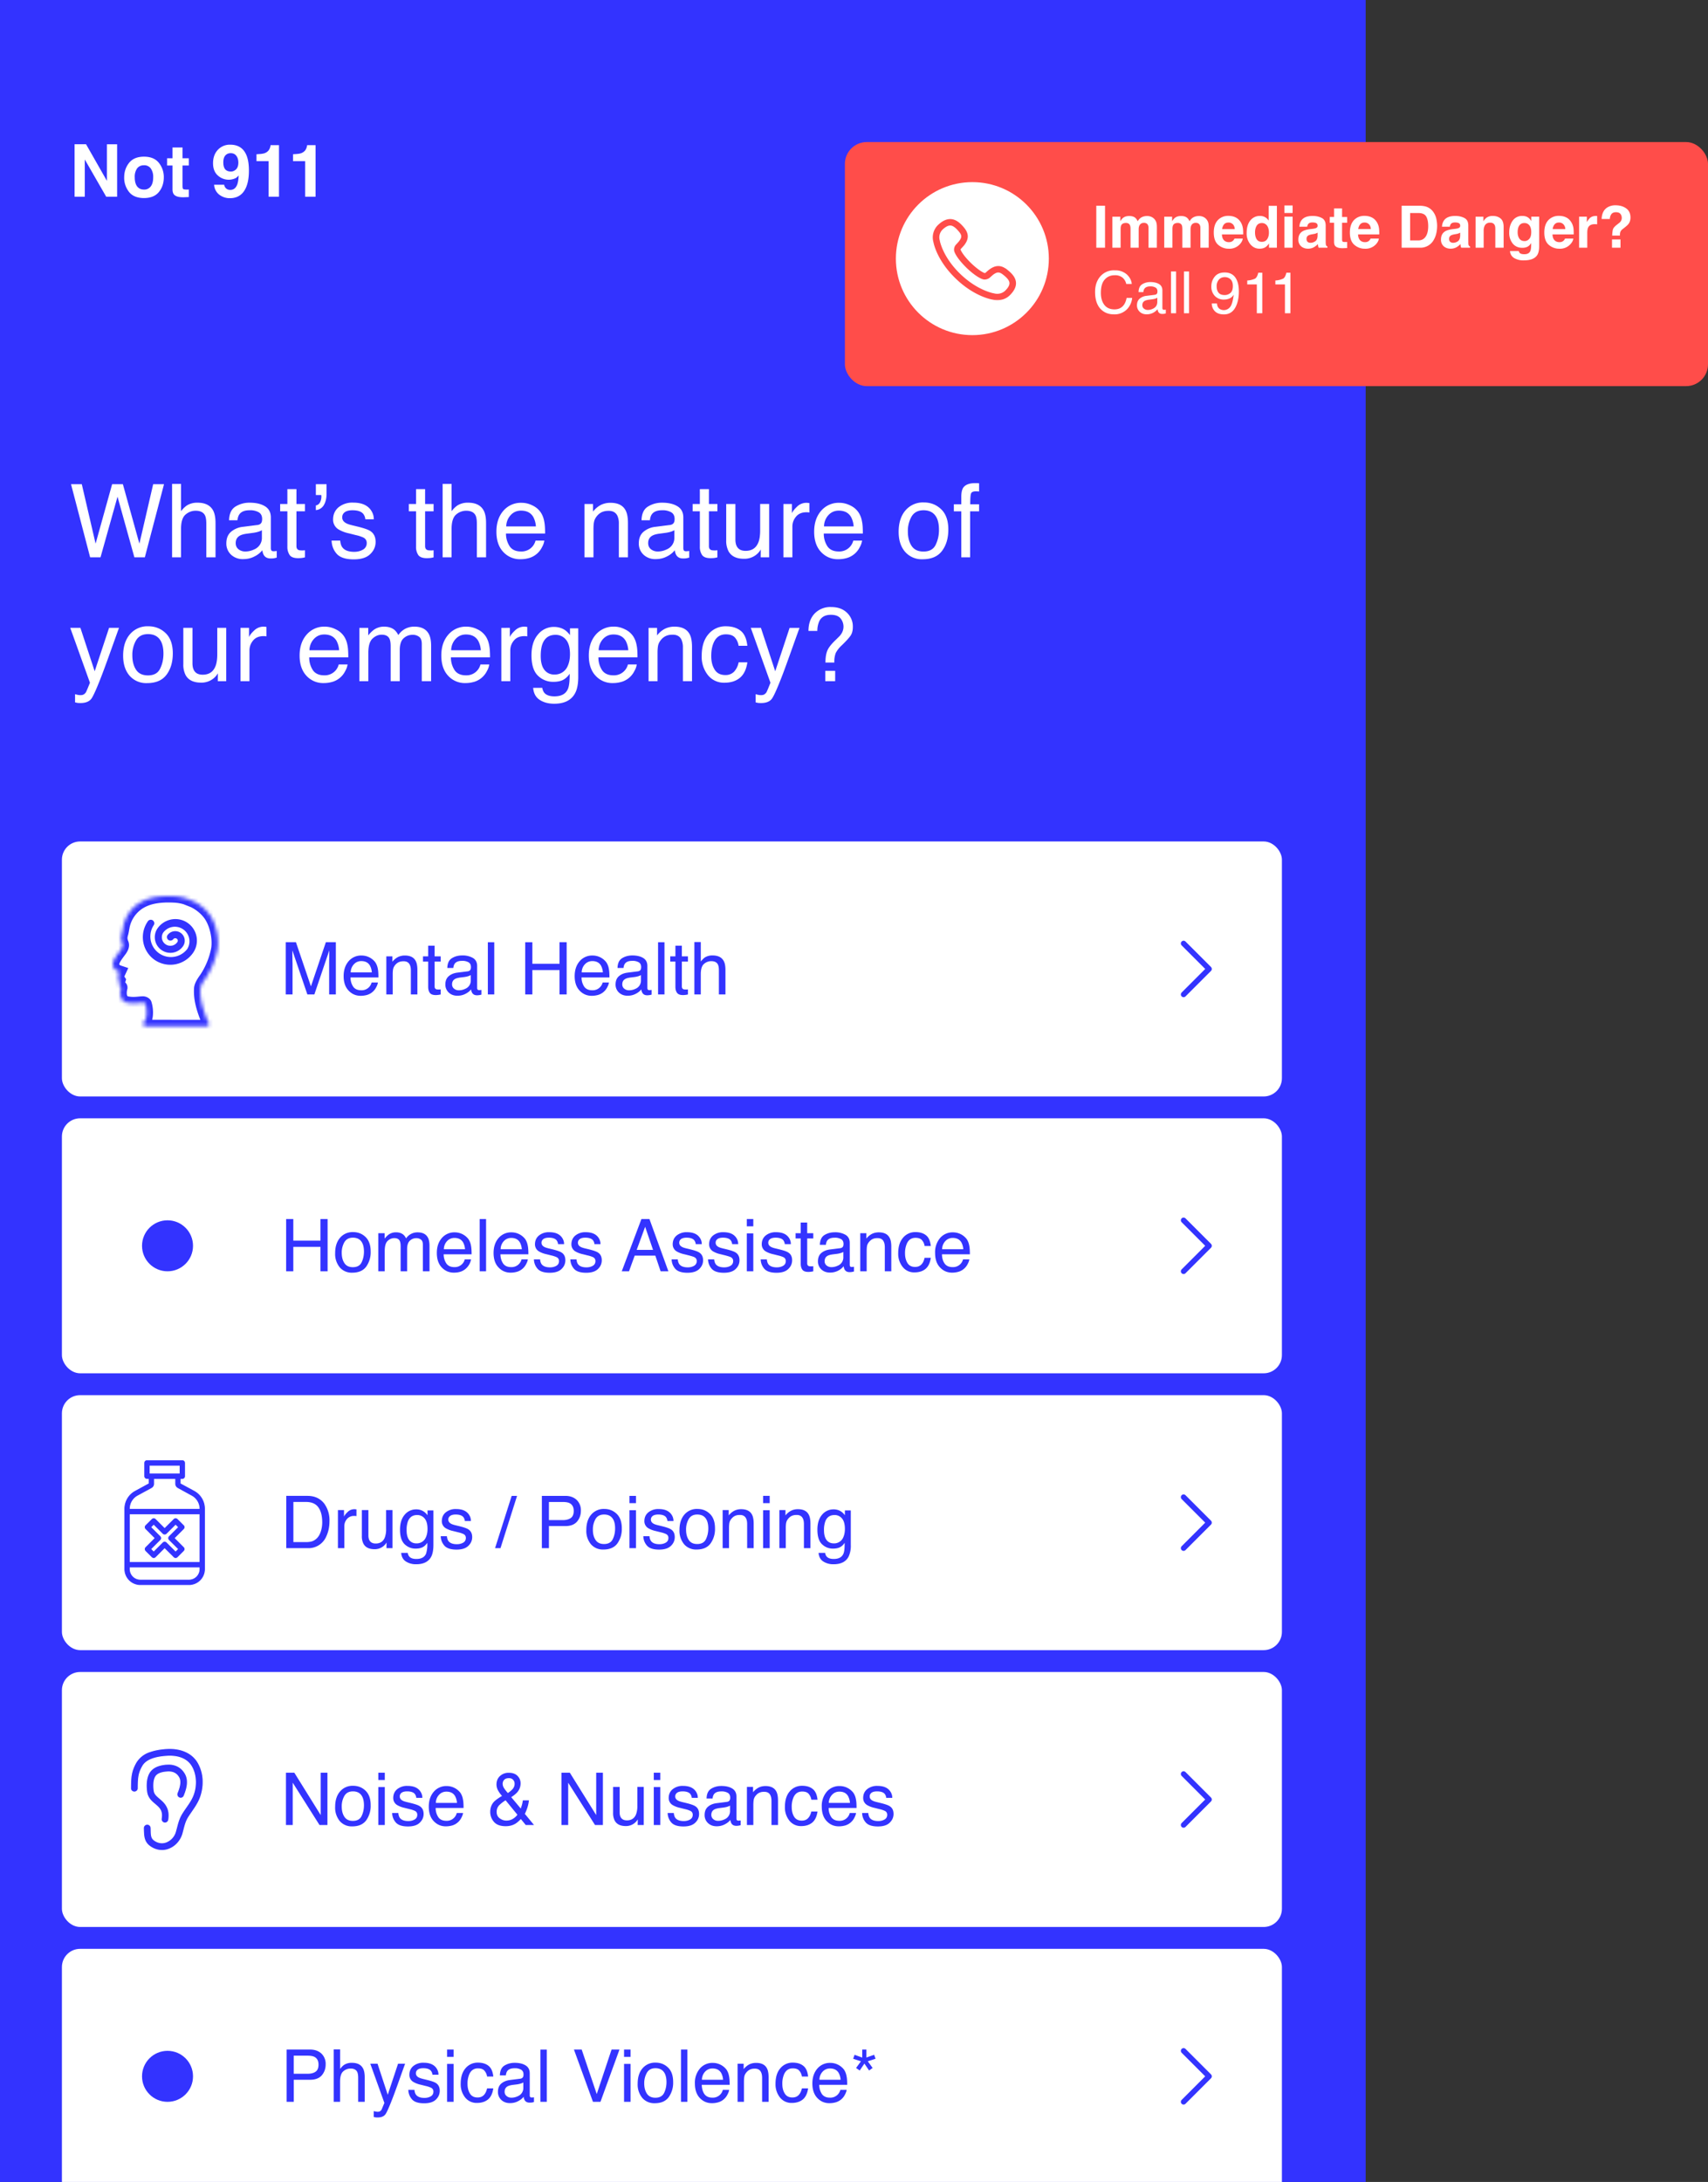 <svg width="469" height="599" fill="none" xmlns="http://www.w3.org/2000/svg"><rect width="100%" height="100%" fill="#333333" stroke="none"/><path fill="#33F" d="M0 0h375v627H0z"/><rect x="232" y="39" width="237" height="67" rx="6" fill="#FF4D4A"/><path d="M303.42 68h-2.39V56.48h2.4V68zm11.59-8.7c.37 0 .74.07 1.1.22a2.47 2.47 0 011.48 1.85c.06.3.08.71.08 1.26l-.01 5.37h-2.29v-5.42c0-.32-.05-.59-.15-.8-.2-.4-.56-.6-1.1-.6-.61 0-1.03.26-1.27.77-.12.27-.18.6-.18.98V68h-2.24v-5.07c0-.5-.05-.87-.16-1.1-.18-.41-.55-.62-1.1-.62-.63 0-1.06.2-1.28.62-.12.23-.18.58-.18 1.05V68h-2.26v-8.5h2.17v1.24c.27-.44.53-.76.78-.94.43-.34 1-.5 1.68-.5.65 0 1.18.14 1.58.43.32.26.56.6.73 1.02.3-.5.65-.87 1.09-1.1.45-.24.96-.35 1.53-.35zm14.23 0c.38 0 .75.07 1.11.22a2.48 2.48 0 011.48 1.85c.05.3.08.71.08 1.26l-.02 5.37h-2.28v-5.42c0-.32-.05-.59-.16-.8-.2-.4-.56-.6-1.1-.6-.6 0-1.03.26-1.26.77-.12.27-.18.6-.18.98V68h-2.25v-5.07c0-.5-.05-.87-.15-1.1-.19-.41-.56-.62-1.1-.62-.64 0-1.07.2-1.29.62-.12.23-.18.58-.18 1.05V68h-2.25v-8.5h2.16v1.24c.28-.44.54-.76.78-.94.44-.34 1-.5 1.68-.5.65 0 1.18.14 1.58.43.32.26.57.6.74 1.02.29-.5.65-.87 1.08-1.1.46-.24.97-.35 1.53-.35zm8.08 1.8c-.51 0-.92.16-1.2.48-.28.32-.46.76-.53 1.31h3.46c-.04-.59-.22-1.03-.54-1.34-.32-.3-.72-.46-1.19-.46zm0-1.84c.7 0 1.35.13 1.91.4.57.26 1.04.68 1.41 1.25.33.5.55 1.1.65 1.76.06.4.08.95.07 1.69h-5.83c.03.85.3 1.45.8 1.8.31.21.68.32 1.12.32.45 0 .83-.13 1.11-.4.16-.13.3-.33.42-.58h2.27c-.06.5-.32 1.02-.79 1.54a3.87 3.87 0 01-3.06 1.24 4.32 4.32 0 01-2.87-1.05c-.83-.7-1.24-1.83-1.24-3.4 0-1.48.37-2.6 1.12-3.4a3.85 3.85 0 012.91-1.17zm8.69.02a2.72 2.72 0 012.35 1.28V56.5h2.26V68h-2.17v-1.18c-.31.5-.68.87-1.08 1.1-.4.23-.91.35-1.52.35-1 0-1.83-.4-2.51-1.2a4.66 4.66 0 01-1.02-3.1c0-1.46.33-2.6 1-3.44a3.28 3.28 0 012.69-1.25zm.48 7.11c.63 0 1.11-.23 1.44-.7.33-.47.5-1.08.5-1.82 0-1.04-.27-1.79-.8-2.24a1.7 1.7 0 00-1.12-.4c-.65 0-1.13.24-1.44.74-.3.49-.45 1.1-.45 1.83 0 .78.15 1.41.46 1.89.31.47.78.7 1.41.7zm8.45-7.92h-2.26V56.4h2.26v2.06zm-2.26 1.01h2.26V68h-2.26v-8.52zm9.12 4.38a2.58 2.58 0 01-1.02.37l-.5.09c-.47.08-.8.19-1 .3-.35.2-.52.52-.52.95 0 .38.1.66.31.83.21.17.47.25.77.25.48 0 .92-.14 1.32-.42.41-.28.62-.8.64-1.54v-.83zm-1.36-1.04c.42-.05.71-.12.89-.2.32-.13.48-.34.48-.63 0-.35-.13-.59-.37-.72s-.6-.2-1.06-.2c-.53 0-.9.13-1.12.4-.16.18-.26.44-.31.77h-2.15c.04-.74.25-1.35.62-1.83.59-.75 1.6-1.13 3.03-1.13.94 0 1.76.19 2.49.56.72.37 1.08 1.06 1.08 2.09v3.9c0 .28 0 .6.02.99.01.3.06.49.13.6.07.1.18.18.33.25V68h-2.42a2.45 2.45 0 01-.14-.48 5.61 5.61 0 01-.06-.52c-.31.33-.67.62-1.07.85a3.2 3.2 0 01-1.62.42c-.77 0-1.41-.22-1.92-.66a2.37 2.37 0 01-.75-1.88c0-1.04.4-1.8 1.21-2.27.45-.25 1.1-.44 1.96-.55l.75-.09zm4.7-1.67v-1.59h1.18V57.2h2.2v2.37h1.39v1.59h-1.39v4.5c0 .35.05.57.14.65.08.09.36.13.8.13h.22l.23-.02v1.67l-1.06.04c-1.05.03-1.77-.15-2.16-.55-.25-.25-.37-.65-.37-1.18v-5.24h-1.19zm9.56-.06c-.52 0-.92.17-1.2.49-.29.32-.47.76-.54 1.31h3.46c-.04-.59-.21-1.03-.54-1.34-.31-.3-.71-.46-1.19-.46zm0-1.83c.7 0 1.34.13 1.9.4.58.26 1.05.68 1.42 1.25.33.5.55 1.1.64 1.76.06.4.08.95.07 1.69h-5.82c.03.85.3 1.45.8 1.8.3.21.68.32 1.11.32.46 0 .83-.13 1.12-.4.15-.13.3-.33.41-.58h2.27c-.05.5-.31 1.02-.78 1.54a3.87 3.87 0 01-3.07 1.24 4.32 4.32 0 01-2.86-1.05c-.83-.7-1.25-1.83-1.25-3.4 0-1.48.38-2.6 1.12-3.4a3.85 3.85 0 012.92-1.17zm12.51-.78V66h2.22c1.13 0 1.93-.56 2.38-1.68.24-.61.36-1.35.36-2.2 0-1.17-.18-2.07-.55-2.69-.37-.63-1.1-.95-2.19-.95h-2.22zm2.63-2c.7.01 1.3.1 1.78.25.8.27 1.46.76 1.96 1.47.4.57.67 1.19.82 1.85.14.67.22 1.3.22 1.91 0 1.53-.31 2.83-.93 3.9a4.16 4.16 0 01-3.85 2.14h-4.96V56.48h4.96zm11.11 7.38a2.58 2.58 0 01-1.01.37l-.5.09c-.47.08-.8.19-1.01.3-.34.2-.52.52-.52.95 0 .38.1.66.32.83.21.17.47.25.77.25.48 0 .92-.14 1.32-.42.4-.28.62-.8.63-1.54v-.83zm-1.35-1.04c.41-.05.7-.12.88-.2.32-.13.48-.34.48-.63 0-.35-.12-.59-.37-.72-.24-.13-.59-.2-1.06-.2-.52 0-.9.13-1.12.4-.15.18-.26.44-.3.77h-2.16c.05-.74.26-1.35.63-1.83.59-.75 1.6-1.13 3.03-1.13.93 0 1.76.19 2.48.56.73.37 1.09 1.06 1.09 2.09v3.9l.01.99c.02.3.06.49.14.6.07.1.18.18.33.25V68h-2.43a2.52 2.52 0 01-.14-.48 5.98 5.98 0 01-.06-.52c-.3.33-.66.62-1.06.85a3.2 3.2 0 01-1.63.42c-.77 0-1.4-.22-1.91-.66a2.37 2.37 0 01-.75-1.88c0-1.04.4-1.8 1.21-2.27.44-.25 1.1-.44 1.95-.55l.76-.09zm10.28-3.54c.88 0 1.6.23 2.16.7.56.45.84 1.22.84 2.29V68h-2.28v-5.18c0-.45-.06-.8-.18-1.03-.22-.44-.63-.66-1.25-.66-.75 0-1.27.32-1.55.96a3.3 3.3 0 00-.22 1.3V68h-2.22v-8.5h2.15v1.24c.29-.44.56-.75.81-.94a2.82 2.82 0 011.74-.52zm8.72 6.9c.52 0 .96-.2 1.32-.6.36-.39.54-1.02.54-1.88 0-.8-.17-1.42-.51-1.84-.34-.42-.8-.63-1.37-.63-.78 0-1.32.36-1.62 1.1-.15.39-.23.87-.23 1.44 0 .5.08.94.25 1.32.3.72.84 1.08 1.62 1.08zm-.55-6.9c.42 0 .8.07 1.11.2.55.22.98.63 1.32 1.23v-1.23h2.16v8.08c0 1.1-.18 1.93-.55 2.49-.64.96-1.86 1.43-3.66 1.43a4.98 4.98 0 01-2.66-.64 2.36 2.36 0 01-1.14-1.91h2.42a1 1 0 00.3.56c.24.2.64.3 1.21.3.8 0 1.34-.26 1.61-.8.18-.34.27-.92.27-1.73v-.55c-.22.37-.44.64-.69.82-.44.34-1.02.5-1.73.5-1.09 0-1.96-.37-2.62-1.14a4.69 4.69 0 01-.98-3.12c0-1.27.32-2.33.95-3.2a3.12 3.12 0 012.68-1.29zm10.04 1.81c-.52 0-.92.17-1.2.49-.29.32-.47.76-.54 1.31h3.46a1.91 1.91 0 00-.54-1.34c-.31-.3-.71-.46-1.18-.46zm0-1.83c.7 0 1.34.13 1.91.4.57.26 1.04.68 1.4 1.25.34.5.56 1.1.66 1.76.05.4.07.95.06 1.69h-5.82c.03.85.3 1.45.8 1.8.3.21.68.32 1.11.32.46 0 .83-.13 1.12-.4.15-.13.3-.33.41-.58h2.28c-.06.5-.32 1.02-.8 1.54a3.87 3.87 0 01-3.06 1.24 4.32 4.32 0 01-2.86-1.05c-.83-.7-1.25-1.83-1.25-3.4 0-1.48.38-2.6 1.12-3.4a3.85 3.85 0 012.92-1.17zm10.17.02h.1l.2.02v2.28a6.1 6.1 0 00-.65-.04c-.9 0-1.5.3-1.8.87-.17.33-.26.84-.26 1.52V68h-2.24v-8.52h2.12v1.49c.35-.57.65-.96.9-1.17.42-.34.96-.52 1.63-.52zm4.38 6.46h2.33V68h-2.33v-2.26zm-2.85-5.62c.06-1.49.58-2.54 1.55-3.16a4.1 4.1 0 012.27-.6c1.18 0 2.15.29 2.93.85.78.56 1.17 1.4 1.17 2.5 0 .68-.17 1.25-.5 1.71-.2.28-.58.64-1.15 1.08l-.55.43c-.3.23-.5.5-.6.82-.07.2-.1.5-.1.92h-2.12c.04-.88.12-1.49.25-1.82.14-.34.49-.73 1.05-1.16l.57-.45a2 2 0 00.46-.46c.2-.29.3-.6.3-.94 0-.4-.1-.76-.34-1.08-.23-.33-.65-.5-1.27-.5-.6 0-1.03.2-1.29.6-.25.4-.37.82-.37 1.26h-2.26zm-133.74 14.1a4.7 4.7 0 013.39 1.14c.8.77 1.25 1.63 1.33 2.6h-1.51a3.15 3.15 0 00-1.03-1.75 3.24 3.24 0 00-2.16-.65c-1.13 0-2.04.4-2.74 1.2-.7.79-1.04 2-1.04 3.65 0 1.34.31 2.43.94 3.27.63.83 1.56 1.25 2.8 1.25 1.16 0 2.03-.44 2.63-1.32.31-.46.55-1.07.7-1.83h1.52a5.19 5.19 0 01-1.34 3.04 4.78 4.78 0 01-3.69 1.48c-1.33 0-2.45-.4-3.36-1.21-1.2-1.07-1.79-2.72-1.79-4.95 0-1.7.45-3.08 1.35-4.16a4.9 4.9 0 014-1.77zm7.62 9.55c0 .41.15.73.45.96.3.24.65.36 1.05.36.5 0 .98-.12 1.44-.35.78-.38 1.17-1 1.17-1.86v-1.14c-.17.11-.4.2-.66.28-.27.07-.54.12-.8.15l-.85.11c-.51.07-.9.18-1.15.32-.43.25-.65.64-.65 1.17zm3.4-2.84c.33-.04.55-.18.66-.4.06-.13.09-.31.09-.55 0-.47-.17-.82-.51-1.03a2.7 2.7 0 00-1.47-.33c-.73 0-1.25.2-1.56.6-.17.21-.28.54-.33.97h-1.32c.03-1.03.36-1.75 1-2.15.65-.4 1.4-.61 2.25-.61.98 0 1.78.19 2.4.56.6.38.9.96.9 1.75v4.82c0 .15.04.27.1.35.06.1.18.14.38.14a3.2 3.2 0 00.46-.05v1.04l-.5.12-.47.02c-.49 0-.84-.17-1.06-.52-.11-.18-.2-.44-.24-.77a3.82 3.82 0 01-3 1.4c-.78 0-1.42-.24-1.91-.71a2.37 2.37 0 01-.74-1.78c0-.77.25-1.37.73-1.8a3.45 3.45 0 011.9-.79l2.25-.28zm4.47-6.4h1.4V86h-1.4V74.52zm3.56 0h1.4V86h-1.4V74.52zm9.07 8.77c.04.77.34 1.3.9 1.6a2.18 2.18 0 002.69-.6c.47-.56.8-1.7 1-3.4-.3.49-.7.83-1.16 1.04-.46.2-.95.3-1.48.3a3.34 3.34 0 01-2.56-1.01 3.66 3.66 0 01-.94-2.6c0-1.01.3-1.9.93-2.68.62-.77 1.53-1.15 2.74-1.15 1.63 0 2.75.73 3.37 2.2.35.8.52 1.82.52 3.03 0 1.37-.2 2.58-.62 3.64-.68 1.76-1.84 2.64-3.47 2.64-1.09 0-1.92-.28-2.49-.86a2.94 2.94 0 01-.85-2.15h1.42zm2.13-2.3c.56 0 1.07-.18 1.53-.55.46-.37.7-1.01.7-1.93 0-.82-.21-1.43-.63-1.83-.41-.4-.94-.61-1.58-.61-.69 0-1.23.23-1.64.7a2.7 2.7 0 00-.6 1.84c0 .73.18 1.3.53 1.74.35.43.92.64 1.7.64zm6.18-2.92V77a5.8 5.8 0 002.13-.5c.4-.23.7-.78.9-1.64h1.1V86h-1.5v-7.92h-2.63zm7.72 0V77a5.8 5.8 0 002.13-.5c.4-.23.7-.78.9-1.64h1.1V86h-1.5v-7.92h-2.63zM22.46 132.92l3.79 16.33 4.54-16.33h2.95l4.54 16.33 3.78-16.33h2.98L39.77 153H36.9l-4.63-16.65L27.6 153h-2.85l-5.25-20.08h2.95zm24.79-.07h2.46v7.49a7.12 7.12 0 011.57-1.56 5.3 5.3 0 012.97-.78c2.12 0 3.56.75 4.32 2.23.4.81.61 1.94.61 3.38V153h-2.53v-9.23c0-1.07-.13-1.86-.4-2.36-.45-.8-1.3-1.2-2.52-1.2-1.02 0-1.95.34-2.78 1.05-.83.7-1.24 2.02-1.24 3.97V153h-2.46v-20.15zm17.47 16.25c0 .71.26 1.28.78 1.69.52.4 1.13.61 1.84.61.87 0 1.7-.2 2.52-.6a3.39 3.39 0 002.05-3.27v-1.98c-.3.19-.69.35-1.16.48a9.9 9.9 0 01-1.4.27l-1.49.2c-.89.11-1.56.3-2 .55-.76.43-1.14 1.11-1.14 2.05zm5.96-4.97c.56-.08.94-.31 1.13-.71.11-.22.17-.54.17-.95 0-.84-.3-1.44-.9-1.82a4.72 4.72 0 00-2.56-.57c-1.29 0-2.2.35-2.73 1.04-.3.38-.5.95-.6 1.7H62.9c.05-1.8.63-3.05 1.75-3.75a7.21 7.21 0 013.92-1.07c1.73 0 3.13.33 4.2.99 1.07.65 1.6 1.67 1.6 3.06v8.43c0 .26.05.47.15.62.11.16.33.23.67.23a5.7 5.7 0 00.8-.08v1.82c-.37.1-.67.18-.87.2-.2.03-.47.04-.82.04-.84 0-1.46-.3-1.84-.9-.2-.32-.34-.77-.43-1.35a6.26 6.26 0 01-2.16 1.7c-.94.5-1.97.73-3.1.73a4.65 4.65 0 01-3.34-1.23 4.14 4.14 0 01-1.28-3.1c0-1.36.42-2.41 1.27-3.16a6.05 6.05 0 013.34-1.38l3.92-.5zm8.23-9.86h2.49v4.09h2.34v2H81.4v9.56c0 .51.17.86.52 1.03.19.1.5.15.95.15h.39l.48-.04V153c-.29.08-.58.14-.9.18-.3.03-.62.05-.98.05-1.15 0-1.92-.29-2.33-.87a3.95 3.95 0 01-.62-2.3v-9.7h-1.98v-2h1.98v-4.09zm7.82 4.48c.5-.08.88-.36 1.14-.84a3.42 3.42 0 00.35-2.01h-1.49v-2.98h2.93v2.74c0 1.17-.25 2.16-.73 2.99a2.81 2.81 0 01-2.2 1.39v-1.29zm6.69 9.66c.07.82.27 1.44.61 1.88.62.8 1.7 1.2 3.23 1.2.9 0 1.71-.2 2.4-.6a2 2 0 001.04-1.84c0-.63-.28-1.1-.83-1.44a9.93 9.93 0 00-2.1-.7l-1.96-.49a9.53 9.53 0 01-2.76-1.03 3.1 3.1 0 01-1.59-2.77c0-1.38.5-2.5 1.5-3.36a6 6 0 014.02-1.28c2.21 0 3.8.64 4.78 1.94.6.82.9 1.7.88 2.65h-2.32a2.84 2.84 0 00-.59-1.52c-.56-.65-1.54-.97-2.94-.97-.93 0-1.63.18-2.12.53-.47.36-.7.83-.7 1.41 0 .64.3 1.15.94 1.53.36.23.9.43 1.6.6l1.64.4c1.76.43 2.95.84 3.55 1.24.96.63 1.44 1.62 1.44 2.97 0 1.3-.5 2.43-1.5 3.38-.98.95-2.48 1.42-4.5 1.42-2.18 0-3.73-.5-4.64-1.48-.9-.99-1.39-2.22-1.45-3.67h2.37zm20.82-14.14h2.49v4.09h2.33v2h-2.33v9.56c0 .51.17.86.52 1.03.19.1.5.15.95.15h.39l.47-.04V153c-.28.08-.57.14-.88.18-.3.03-.63.05-.99.05-1.15 0-1.93-.29-2.34-.87a3.94 3.94 0 01-.61-2.3v-9.7h-1.98v-2h1.98v-4.09zm7.3-1.42H124v7.49a7.1 7.1 0 011.57-1.56 5.3 5.3 0 012.97-.78c2.12 0 3.56.75 4.32 2.23.41.81.61 1.94.61 3.38V153h-2.53v-9.23c0-1.07-.13-1.86-.4-2.36-.45-.8-1.29-1.2-2.52-1.2a4.2 4.2 0 00-2.78 1.05c-.82.7-1.24 2.02-1.24 3.97V153h-2.46v-20.15zm21.68 5.18c1.04 0 2.05.25 3.02.74a5.53 5.53 0 012.23 1.88c.5.74.82 1.6.99 2.59.14.67.22 1.75.22 3.22h-10.74a6.3 6.3 0 001.06 3.59c.65.89 1.67 1.34 3.04 1.34a3.94 3.94 0 004.01-2.98h2.42a5.09 5.09 0 01-.64 1.8 5.74 5.74 0 01-3.98 3.09c-.6.15-1.26.22-2.01.22a6.18 6.18 0 01-4.63-1.98c-1.27-1.33-1.9-3.2-1.9-5.58 0-2.35.63-4.26 1.9-5.73a6.32 6.32 0 015.01-2.2zm3.93 6.48a6.36 6.36 0 00-.7-2.56c-.67-1.18-1.8-1.77-3.38-1.77-1.13 0-2.08.4-2.84 1.23a4.6 4.6 0 00-1.22 3.1h8.14zm13.35-6.15h2.34v2.08a6.56 6.56 0 012.2-1.85 5.87 5.87 0 012.59-.56c2.08 0 3.48.72 4.2 2.17.4.8.6 1.93.6 3.4v9.4h-2.5v-9.23a5 5 0 00-.39-2.16c-.44-.91-1.23-1.37-2.38-1.37-.58 0-1.06.06-1.43.18-.68.2-1.27.6-1.78 1.2-.41.49-.68.99-.8 1.5-.13.52-.19 1.25-.19 2.21V153h-2.46v-14.64zm17.48 10.74c0 .71.26 1.28.78 1.69.52.4 1.13.61 1.84.61.87 0 1.7-.2 2.52-.6a3.39 3.39 0 002.05-3.27v-1.98c-.3.19-.69.35-1.16.48a9.9 9.9 0 01-1.4.27l-1.49.2c-.9.11-1.56.3-2 .55-.77.43-1.14 1.11-1.14 2.05zm5.96-4.97c.56-.08.94-.31 1.13-.71.11-.22.17-.54.17-.95 0-.84-.3-1.44-.9-1.82a4.72 4.72 0 00-2.56-.57c-1.29 0-2.2.35-2.74 1.04-.3.38-.5.95-.58 1.7h-2.3c.04-1.8.63-3.05 1.75-3.75a7.21 7.21 0 013.92-1.07c1.72 0 3.12.33 4.2.99 1.07.65 1.6 1.67 1.6 3.06v8.43c0 .26.05.47.15.62.1.16.33.23.67.23a5.66 5.66 0 00.8-.08v1.82c-.38.1-.67.18-.87.2-.2.03-.47.04-.82.04-.85 0-1.46-.3-1.84-.9-.2-.32-.35-.77-.43-1.35a6.26 6.26 0 01-2.16 1.7c-.94.5-1.97.73-3.1.73a4.66 4.66 0 01-3.34-1.23 4.15 4.15 0 01-1.28-3.1c0-1.36.42-2.41 1.27-3.16a6.05 6.05 0 013.33-1.38l3.93-.5zm8.23-9.86h2.49v4.09h2.33v2h-2.33v9.56c0 .51.17.86.52 1.03.19.1.5.15.95.15h.39l.47-.04V153c-.28.08-.58.14-.89.18-.3.03-.62.05-.98.05-1.15 0-1.93-.29-2.34-.87a3.95 3.95 0 01-.61-2.3v-9.7h-1.98v-2h1.98v-4.09zm9.76 4.09v9.72c0 .75.12 1.36.35 1.83.44.88 1.26 1.31 2.45 1.31 1.72 0 2.88-.76 3.5-2.3.34-.81.5-1.94.5-3.37v-7.2h2.47V153h-2.32l.02-2.16a4.96 4.96 0 01-1.19 1.4 5.23 5.23 0 01-3.42 1.16c-2.08 0-3.5-.7-4.26-2.1a6.23 6.23 0 01-.62-2.99v-9.95h2.52zm13.2 0h2.33v2.53c.2-.5.66-1.1 1.4-1.8a3.64 3.64 0 012.83-1.05l.56.06v2.6a3.68 3.68 0 00-.81-.07c-1.24 0-2.2.4-2.86 1.2-.66.8-1 1.7-1 2.75V153h-2.46v-14.64zm15.35-.33c1.04 0 2.04.25 3.02.74a5.53 5.53 0 012.23 1.88c.49.74.82 1.6.98 2.59.15.67.22 1.75.22 3.22H226.2a6.3 6.3 0 001.05 3.59c.66.89 1.67 1.34 3.05 1.34a3.94 3.94 0 004-2.98h2.42a5.09 5.09 0 01-.64 1.8 5.74 5.74 0 01-3.98 3.09c-.59.15-1.26.22-2 .22a6.18 6.18 0 01-4.64-1.98c-1.27-1.33-1.9-3.2-1.9-5.58 0-2.35.64-4.26 1.91-5.73a6.32 6.32 0 015-2.2zm3.92 6.48a6.36 6.36 0 00-.7-2.56c-.67-1.18-1.8-1.77-3.37-1.77-1.13 0-2.08.4-2.85 1.23a4.6 4.6 0 00-1.21 3.1h8.13zm19.17 6.9c1.63 0 2.75-.61 3.35-1.84a9.2 9.2 0 00.91-4.13c0-1.37-.21-2.48-.65-3.34-.7-1.34-1.89-2.02-3.58-2.02-1.5 0-2.6.57-3.29 1.72a7.99 7.99 0 00-1.02 4.16c0 1.56.34 2.86 1.02 3.9.69 1.03 1.77 1.55 3.26 1.55zm.1-13.48c1.88 0 3.48.63 4.78 1.89 1.3 1.26 1.95 3.1 1.95 5.55 0 2.36-.57 4.31-1.72 5.85s-2.93 2.31-5.34 2.31a6.05 6.05 0 01-4.8-2.03c-1.19-1.37-1.78-3.2-1.78-5.5 0-2.46.62-4.42 1.87-5.88a6.29 6.29 0 015.03-2.19zm10.29-1.8c.04-1.02.21-1.77.53-2.24.58-.84 1.68-1.26 3.32-1.26a7.86 7.86 0 011.04.05v2.25a9.15 9.15 0 00-.87-.05c-.75 0-1.2.2-1.34.6-.15.38-.22 1.36-.22 2.95h2.43v1.94h-2.46V153h-2.43v-12.63h-2.04v-1.94h2.04v-2.3zm-234 36.23h2.71l-2.3 6.42c-.9 2.52-1.65 4.57-2.25 6.16-1.42 3.73-2.43 6.01-3 6.83-.6.82-1.6 1.23-3.02 1.23-.34 0-.61-.01-.8-.04a6.61 6.61 0 01-.69-.15v-2.24c.43.12.74.19.93.22.2.02.36.04.5.04.46 0 .8-.08 1-.23.23-.15.4-.33.55-.55.05-.07.21-.45.5-1.12l.61-1.5-5.41-15.07h2.79L26 184.28l3.95-11.92zm10.66 13.05c1.63 0 2.74-.61 3.34-1.84.62-1.24.92-2.62.92-4.13 0-1.37-.22-2.48-.66-3.34-.69-1.34-1.88-2.02-3.58-2.02-1.5 0-2.6.57-3.28 1.72a7.98 7.98 0 00-1.02 4.16c0 1.56.34 2.86 1.02 3.9.68 1.03 1.77 1.55 3.26 1.55zm.1-13.48c1.88 0 3.47.63 4.78 1.89 1.3 1.26 1.95 3.1 1.95 5.55 0 2.36-.57 4.31-1.72 5.85s-2.93 2.31-5.35 2.31a6.04 6.04 0 01-4.8-2.03c-1.18-1.37-1.77-3.2-1.77-5.5 0-2.46.62-4.42 1.87-5.88a6.29 6.29 0 015.03-2.19zm12.13.43v9.72c0 .75.12 1.36.36 1.83.43.88 1.25 1.31 2.44 1.31 1.72 0 2.88-.76 3.5-2.3.34-.81.51-1.94.51-3.37v-7.2h2.46V187H59.8l.02-2.16a4.97 4.97 0 01-1.19 1.4 5.23 5.23 0 01-3.41 1.16c-2.09 0-3.51-.7-4.27-2.1a6.23 6.23 0 01-.61-2.99v-9.95h2.51zm13.2 0h2.33v2.53c.2-.5.66-1.1 1.41-1.8a3.64 3.64 0 012.82-1.05l.56.06v2.6a3.69 3.69 0 00-.8-.07c-1.25 0-2.2.4-2.87 1.2-.66.8-1 1.7-1 2.75V187h-2.46v-14.64zm23.14-.33c1.04 0 2.05.25 3.02.74a5.53 5.53 0 012.23 1.88c.5.74.82 1.6.99 2.59.14.67.21 1.75.21 3.22H84.91a6.3 6.3 0 001.05 3.59c.66.89 1.68 1.34 3.05 1.34a3.94 3.94 0 004-2.98h2.43a5.09 5.09 0 01-.64 1.8 5.74 5.74 0 01-3.98 3.09c-.6.15-1.26.22-2.01.22a6.18 6.18 0 01-4.64-1.98c-1.26-1.33-1.9-3.2-1.9-5.58 0-2.35.64-4.26 1.92-5.73a6.32 6.32 0 015-2.2zm3.93 6.48a6.37 6.37 0 00-.7-2.56c-.68-1.18-1.8-1.77-3.38-1.77-1.13 0-2.08.4-2.84 1.23a4.6 4.6 0 00-1.22 3.1h8.14zm5.56-6.15h2.43v2.08a8.17 8.17 0 011.59-1.58 4.77 4.77 0 012.76-.83c1.17 0 2.1.29 2.82.86.4.33.76.81 1.1 1.45a5.25 5.25 0 011.92-1.74 5.32 5.32 0 012.49-.57c1.97 0 3.3.71 4.02 2.13.38.77.57 1.8.57 3.1V187h-2.56v-10.17c0-.98-.24-1.65-.73-2.01a2.87 2.87 0 00-1.78-.55c-.97 0-1.8.32-2.5.97-.7.65-1.04 1.73-1.04 3.24V187h-2.5v-9.56c0-.99-.12-1.72-.36-2.17-.37-.68-1.07-1.03-2.1-1.03-.92 0-1.77.36-2.53 1.08-.76.72-1.14 2.03-1.14 3.91V187h-2.46v-14.64zm29.42-.33c1.04 0 2.05.25 3.02.74a5.53 5.53 0 012.23 1.88c.5.74.82 1.6.99 2.59.14.67.22 1.75.22 3.22h-10.74a6.3 6.3 0 001.06 3.59c.65.89 1.67 1.34 3.04 1.34a3.94 3.94 0 004.01-2.98h2.42a5.09 5.09 0 01-.64 1.8 5.74 5.74 0 01-3.98 3.09c-.6.15-1.26.22-2.01.22a6.18 6.18 0 01-4.64-1.98c-1.26-1.33-1.9-3.2-1.9-5.58 0-2.35.64-4.26 1.92-5.73a6.32 6.32 0 015-2.2zm3.93 6.48a6.36 6.36 0 00-.7-2.56c-.68-1.18-1.8-1.77-3.38-1.77-1.13 0-2.08.4-2.84 1.23a4.6 4.6 0 00-1.22 3.1h8.14zm5.63-6.15H140v2.53c.19-.5.66-1.1 1.4-1.8a3.64 3.64 0 012.82-1.05l.56.06v2.6a3.68 3.68 0 00-.8-.07c-1.24 0-2.2.4-2.86 1.2-.67.8-1 1.7-1 2.75V187h-2.46v-14.64zm14.42-.26c1.15 0 2.15.28 3.01.84.47.32.94.79 1.42 1.4v-1.85h2.27v13.32c0 1.86-.27 3.33-.82 4.4-1.02 1.99-2.95 2.98-5.78 2.98-1.58 0-2.9-.35-3.98-1.06-1.08-.7-1.68-1.8-1.8-3.31h2.5c.11.66.35 1.16.7 1.52.56.54 1.44.82 2.63.82 1.89 0 3.12-.67 3.7-2 .35-.78.51-2.18.49-4.2-.5.75-1.09 1.3-1.78 1.67-.7.37-1.61.55-2.75.55a5.9 5.9 0 01-4.17-1.68c-1.18-1.13-1.78-3-1.78-5.6 0-2.45.6-4.36 1.8-5.74a5.58 5.58 0 014.34-2.06zm4.43 7.52c0-1.82-.37-3.16-1.12-4.04a3.6 3.6 0 00-2.86-1.3c-1.73 0-2.91.8-3.55 2.43-.34.86-.5 2-.5 3.4 0 1.65.33 2.9 1 3.77a3.27 3.27 0 002.7 1.29 3.8 3.8 0 003.73-2.4c.4-.9.6-1.95.6-3.15zm12.09-7.6c1.04 0 2.04.25 3.02.75a5.53 5.53 0 012.23 1.88c.49.74.82 1.6.98 2.59.15.67.22 1.75.22 3.22h-10.73a6.3 6.3 0 001.05 3.59c.66.89 1.67 1.34 3.05 1.34a3.94 3.94 0 004-2.98h2.43a5.09 5.09 0 01-.65 1.8 5.74 5.74 0 01-3.98 3.09c-.59.15-1.26.22-2 .22a6.18 6.18 0 01-4.64-1.98c-1.27-1.33-1.9-3.2-1.9-5.58 0-2.35.64-4.26 1.91-5.73a6.32 6.32 0 015-2.2zm3.92 6.49a6.36 6.36 0 00-.7-2.56c-.67-1.18-1.8-1.77-3.37-1.77-1.13 0-2.08.4-2.85 1.23a4.6 4.6 0 00-1.21 3.1h8.13zm5.57-6.15h2.33v2.08a6.56 6.56 0 012.2-1.85 5.87 5.87 0 012.59-.56c2.08 0 3.48.72 4.21 2.17.4.8.6 1.93.6 3.4v9.4h-2.5v-9.23a5 5 0 00-.4-2.16c-.43-.91-1.23-1.37-2.38-1.37-.58 0-1.06.06-1.43.18-.68.2-1.27.6-1.78 1.2-.4.49-.68.99-.8 1.5-.12.52-.18 1.25-.18 2.21V187h-2.46v-14.64zm21.23-.43c1.65 0 2.99.4 4.02 1.2 1.04.8 1.66 2.19 1.87 4.15h-2.4a4.37 4.37 0 00-.99-2.24c-.52-.6-1.35-.9-2.5-.9-1.57 0-2.69.76-3.36 2.3-.44.99-.66 2.21-.66 3.67 0 1.47.3 2.7.93 3.7.62 1 1.6 1.5 2.92 1.5a3.2 3.2 0 002.42-.92 5.16 5.16 0 001.25-2.57h2.4c-.28 1.94-.97 3.36-2.06 4.26-1.1.9-2.5 1.34-4.2 1.34a5.6 5.6 0 01-4.58-2.09 8.06 8.06 0 01-1.7-5.25c0-2.57.62-4.57 1.87-6a6.05 6.05 0 014.77-2.15zm17.5.43h2.72c-.35.94-1.12 3.08-2.31 6.42-.9 2.52-1.64 4.57-2.24 6.16-1.43 3.73-2.43 6.01-3.01 6.83-.58.82-1.59 1.23-3 1.23-.36 0-.63-.01-.82-.04a6.67 6.67 0 01-.68-.15v-2.24c.43.12.74.19.93.22.2.02.36.04.5.04.46 0 .8-.08 1-.23.22-.15.4-.33.55-.55.05-.07.21-.45.5-1.12l.6-1.5-5.4-15.07h2.78l3.93 11.92 3.95-11.92zm9.79 11.8h2.72V187h-2.72v-2.84zM222 173.2c0-1.97.56-3.56 1.67-4.75a5.93 5.93 0 014.58-1.8c1.8 0 3.23.51 4.3 1.54a5.15 5.15 0 011.63 3.93c0 .96-.2 1.75-.6 2.35-.4.6-1.19 1.48-2.4 2.65a7.74 7.74 0 00-1.7 2.16 6.76 6.76 0 00-.38 2.6h-2.44c0-1.3.16-2.35.47-3.15.3-.8.99-1.72 2.03-2.75l1.1-1.08c.33-.3.59-.63.8-.97a3.55 3.55 0 00-.26-4.17c-.54-.65-1.42-.98-2.65-.98-1.52 0-2.57.56-3.16 1.7a6.57 6.57 0 00-.56 2.72H222zM20.47 39.6h3.16l5.73 10.05V39.61h2.8V54h-3l-5.88-10.22V54h-2.8V39.6zm19.06 12.44a2.2 2.2 0 001.87-.87c.44-.58.66-1.4.66-2.47a4 4 0 00-.66-2.46 2.2 2.2 0 00-1.87-.87c-.82 0-1.44.29-1.89.87A4 4 0 0037 48.7c0 1.06.22 1.89.65 2.47.45.58 1.07.87 1.89.87zm5.45-3.34c0 1.56-.45 2.9-1.35 4.01-.9 1.1-2.26 1.66-4.1 1.66-1.82 0-3.19-.55-4.08-1.66a6.19 6.19 0 01-1.35-4.01c0-1.54.45-2.87 1.35-4 .9-1.12 2.26-1.69 4.09-1.69s3.19.57 4.09 1.7a6.21 6.21 0 011.35 3.99zm.9-3.26v-1.99h1.49v-2.97h2.75v2.97h1.73v1.99h-1.73v5.62c0 .44.06.71.17.82.11.1.45.16 1.01.16h.27l.28-.02v2.08l-1.32.05c-1.31.04-2.21-.19-2.7-.69-.3-.32-.46-.8-.46-1.47v-6.55h-1.49zm12.62-.62c0-1.52.44-2.74 1.31-3.68a4.46 4.46 0 013.42-1.42c2.15 0 3.63.96 4.43 2.86.46 1.08.69 2.5.69 4.27 0 1.71-.22 3.14-.66 4.29-.83 2.18-2.36 3.27-4.59 3.27a4.7 4.7 0 01-2.86-.94 3.73 3.73 0 01-1.45-2.75h2.77c.06.42.24.75.53 1.01.28.26.66.4 1.14.4.92 0 1.56-.51 1.93-1.53.2-.56.33-1.38.38-2.45-.25.32-.52.56-.8.73a4.39 4.39 0 01-4.92-.7c-.88-.77-1.32-1.9-1.32-3.36zm4.91 2.27c.39 0 .75-.11 1.09-.34.63-.4.95-1.1.95-2.1 0-.8-.2-1.43-.57-1.9-.37-.47-.88-.7-1.53-.7-.48 0-.89.13-1.23.4-.53.41-.8 1.12-.8 2.12 0 .84.17 1.47.51 1.9.35.4.87.62 1.58.62zm7.02-2.86v-1.89c.87-.04 1.49-.1 1.84-.18a2.6 2.6 0 001.37-.74c.24-.25.42-.6.55-1.01.07-.26.1-.45.1-.57h2.32V54h-2.85v-9.77h-3.33zm10.03 0v-1.89c.88-.04 1.5-.1 1.85-.18a2.6 2.6 0 001.37-.74c.24-.25.42-.6.54-1.01.08-.26.11-.45.11-.57h2.32V54h-2.86v-9.77h-3.33z" fill="#fff"/><rect x="17" y="231" width="335" height="70" rx="5" fill="#fff"/><path d="M78.47 258.65h2.79l4.12 12.13 4.1-12.13h2.74V273h-1.84v-8.47c0-.29 0-.77.02-1.45l.02-2.18-4.1 12.1H84.4l-4.12-12.1v.44a98.92 98.92 0 00.05 3.2V273h-1.86v-14.35zm20.83 3.66a4.73 4.73 0 013.76 1.87c.35.53.58 1.14.7 1.85.1.48.15 1.25.15 2.3h-7.66a4.5 4.5 0 00.75 2.56c.47.64 1.2.96 2.18.96a2.81 2.81 0 002.86-2.13h1.73c-.05.38-.2.81-.46 1.29a4.1 4.1 0 01-2.84 2.2c-.43.1-.9.16-1.44.16-1.3 0-2.4-.47-3.3-1.42-.91-.94-1.37-2.27-1.37-3.98 0-1.68.46-3.04 1.37-4.1a4.51 4.51 0 013.57-1.56zm2.8 4.63a4.54 4.54 0 00-.5-1.83c-.47-.85-1.28-1.27-2.4-1.27-.81 0-1.49.3-2.03.88a3.28 3.28 0 00-.87 2.22h5.8zm3.98-4.4h1.67v1.48a4.69 4.69 0 011.57-1.31 4.2 4.2 0 011.85-.4c1.48 0 2.49.51 3 1.55.3.57.44 1.38.44 2.43V273h-1.79v-6.6c0-.63-.1-1.14-.28-1.53-.32-.66-.88-.98-1.7-.98-.42 0-.76.04-1.03.13-.48.14-.9.43-1.27.86-.29.34-.48.7-.57 1.07-.09.36-.13.89-.13 1.57V273h-1.76v-10.46zm11.49-2.92h1.77v2.92h1.67v1.44h-1.67v6.82c0 .37.13.61.38.74.13.07.36.1.68.1h.27l.34-.03V273a5.87 5.87 0 01-1.34.17c-.81 0-1.37-.21-1.66-.63-.3-.42-.44-.97-.44-1.64v-6.92h-1.42v-1.44h1.42v-2.92zm6.56 10.6c0 .5.18.9.56 1.2.37.3.8.44 1.31.44.62 0 1.22-.15 1.8-.43a2.42 2.42 0 001.47-2.34v-1.41c-.22.13-.5.25-.83.34-.34.1-.67.16-1 .2l-1.06.13c-.64.09-1.12.22-1.44.4-.54.3-.81.8-.81 1.47zm4.26-3.56c.4-.05.67-.22.8-.5.09-.16.12-.39.12-.68 0-.6-.21-1.03-.64-1.3a3.37 3.37 0 00-1.83-.4c-.91 0-1.56.24-1.95.73-.21.28-.35.68-.42 1.22h-1.64c.03-1.29.45-2.18 1.25-2.68s1.74-.76 2.8-.76a5.7 5.7 0 013 .7c.76.47 1.14 1.2 1.14 2.19v6.02c0 .19.04.33.11.44.08.11.24.17.48.17a4.4 4.4 0 00.58-.06v1.3a4.47 4.47 0 01-1.21.18c-.61 0-1.05-.22-1.32-.65a2.48 2.48 0 01-.3-.97c-.37.47-.88.88-1.55 1.22-.67.35-1.4.52-2.22.52-.97 0-1.76-.3-2.38-.88a2.96 2.96 0 01-.92-2.21c0-.97.3-1.73.91-2.26.6-.53 1.4-.86 2.38-.99l2.8-.35zm5.57-8h1.76V273h-1.76v-14.35zm10.26 0h1.96v5.92h7.46v-5.93h1.96V273h-1.96v-6.7h-7.46v6.7h-1.96v-14.35zm18.52 3.65a4.73 4.73 0 013.75 1.87c.35.53.59 1.14.7 1.85.1.48.16 1.25.16 2.3h-7.66a4.5 4.5 0 00.75 2.56c.47.64 1.2.96 2.18.96a2.81 2.81 0 002.86-2.13h1.73c-.05.38-.2.81-.46 1.29a4.1 4.1 0 01-2.84 2.2c-.43.1-.9.16-1.44.16-1.3 0-2.4-.47-3.31-1.42-.9-.94-1.36-2.27-1.36-3.98 0-1.68.46-3.04 1.37-4.1a4.51 4.51 0 013.57-1.56zm2.8 4.63a4.57 4.57 0 00-.5-1.83c-.47-.85-1.28-1.27-2.4-1.27-.81 0-1.49.3-2.04.88a3.28 3.28 0 00-.87 2.22h5.81zm5.33 3.28c0 .5.18.9.55 1.2.38.3.81.44 1.32.44.62 0 1.22-.15 1.8-.43a2.42 2.42 0 001.46-2.34v-1.41c-.21.13-.49.25-.83.34-.33.1-.67.16-1 .2l-1.06.13c-.64.09-1.11.22-1.43.4-.54.3-.81.8-.81 1.47zm4.25-3.56c.4-.05.68-.22.82-.5.07-.16.11-.39.11-.68 0-.6-.21-1.03-.64-1.3a3.37 3.37 0 00-1.83-.4c-.92 0-1.57.24-1.95.73-.22.28-.36.68-.42 1.22h-1.64c.03-1.29.45-2.18 1.25-2.68s1.74-.76 2.8-.76c1.23 0 2.23.23 3 .7.76.47 1.14 1.2 1.14 2.19v6.02c0 .19.04.33.1.44.09.11.25.17.49.17a4.37 4.37 0 00.57-.06v1.3a4.46 4.46 0 01-1.21.18c-.6 0-1.04-.22-1.31-.65a2.46 2.46 0 01-.3-.97c-.37.47-.88.88-1.55 1.22-.67.35-1.41.52-2.22.52-.97 0-1.76-.3-2.38-.88a2.96 2.96 0 01-.92-2.21c0-.97.3-1.73.9-2.26.61-.53 1.4-.86 2.4-.99l2.8-.35zm5.58-8h1.76V273h-1.76v-14.35zm4.76.96h1.77v2.92h1.67v1.44h-1.67v6.82c0 .37.13.61.38.74.13.07.36.1.68.1h.27l.34-.03V273a5.89 5.89 0 01-1.34.17c-.81 0-1.37-.21-1.66-.63-.3-.42-.44-.97-.44-1.64v-6.92h-1.42v-1.44h1.42v-2.92zm5.21-1.01h1.76v5.35c.42-.53.8-.9 1.12-1.12a3.79 3.79 0 012.12-.55c1.52 0 2.55.53 3.09 1.59.3.58.44 1.38.44 2.41V273h-1.8v-6.6c0-.76-.1-1.32-.3-1.68-.32-.57-.92-.86-1.8-.86a3 3 0 00-1.98.75c-.6.5-.89 1.45-.89 2.84V273h-1.76v-14.4z" fill="#33F"/><path d="M325 259l7 7-7 7" stroke="#33F" stroke-width="1.5" stroke-linecap="round" stroke-linejoin="round"/><rect x="17" y="383" width="335" height="70" rx="5" fill="#fff"/><path d="M84.03 423.34c.66 0 1.2-.07 1.62-.2a3.56 3.56 0 001.86-1.47c.38-.58.66-1.32.83-2.23.1-.54.14-1.04.14-1.5 0-1.78-.35-3.16-1.06-4.14-.7-.98-1.84-1.48-3.4-1.48h-3.46v11.02h3.47zm-5.42-12.69h5.81c1.97 0 3.5.7 4.6 2.1a7.74 7.74 0 011.45 4.86c0 1.52-.29 2.9-.86 4.13a5.3 5.3 0 01-5.2 3.26h-5.8v-14.35zm14.18 3.9h1.67v1.8c.14-.35.47-.78 1-1.28a2.6 2.6 0 012.02-.75l.4.04v1.85a2.4 2.4 0 00-.58-.05 2.5 2.5 0 00-2.04.86 2.97 2.97 0 00-.71 1.96V425h-1.76v-10.46zm8.37 0v6.93c0 .54.09.97.25 1.31.32.63.9.94 1.75.94 1.23 0 2.06-.55 2.5-1.64a6.5 6.5 0 00.36-2.41v-5.14h1.76V425h-1.66l.02-1.54a3.74 3.74 0 01-3.3 1.83c-1.48 0-2.5-.5-3.04-1.5a4.45 4.45 0 01-.44-2.14v-7.1h1.8zm13.07-.2c.82 0 1.53.2 2.14.61.34.23.68.56 1.02 1v-1.32h1.62v9.51c0 1.33-.2 2.38-.58 3.15-.73 1.41-2.11 2.12-4.14 2.12a5.04 5.04 0 01-2.84-.76c-.77-.5-1.2-1.29-1.29-2.36h1.8c.08.47.25.83.5 1.08.4.4 1.02.59 1.87.59 1.35 0 2.23-.48 2.65-1.43a8 8 0 00.34-3c-.35.54-.77.94-1.27 1.2s-1.15.39-1.96.39c-1.13 0-2.13-.4-2.98-1.2-.84-.81-1.27-2.14-1.27-4 0-1.75.43-3.12 1.28-4.1a3.99 3.99 0 013.1-1.47zm3.16 5.38c0-1.3-.27-2.26-.8-2.88a2.57 2.57 0 00-2.04-.94c-1.24 0-2.08.58-2.54 1.74a6.82 6.82 0 00-.36 2.43c0 1.18.24 2.07.71 2.7.48.6 1.13.91 1.94.91a2.7 2.7 0 002.66-1.7c.29-.65.43-1.4.43-2.26zm5.32 1.99c.06.58.2 1.03.44 1.35.44.56 1.21.85 2.3.85.66 0 1.23-.14 1.73-.42.5-.29.74-.73.74-1.32 0-.45-.2-.8-.6-1.03a7.1 7.1 0 00-1.5-.5l-1.4-.35a6.84 6.84 0 01-1.97-.74 2.22 2.22 0 01-1.13-1.97c0-1 .35-1.8 1.06-2.4a4.28 4.28 0 012.88-.92c1.58 0 2.71.46 3.41 1.38.44.59.65 1.22.64 1.9h-1.67c-.03-.4-.17-.76-.42-1.09-.4-.46-1.1-.69-2.1-.69-.66 0-1.16.13-1.5.38-.35.26-.52.6-.52 1 0 .46.23.83.68 1.1.26.17.64.3 1.15.43l1.16.28c1.27.31 2.11.6 2.54.9.68.44 1.03 1.15 1.03 2.11 0 .93-.36 1.74-1.07 2.41-.7.68-1.78 1.02-3.22 1.02-1.56 0-2.66-.35-3.31-1.05a4.04 4.04 0 01-1.04-2.63h1.7zm17.79-11.07h1.48L137.43 425h-1.49l4.56-14.35zm8.29 0h6.45c1.28 0 2.3.37 3.09 1.09a3.9 3.9 0 011.17 3.03c0 1.12-.35 2.1-1.04 2.93-.7.82-1.77 1.24-3.22 1.24h-4.51V425h-1.94v-14.35zm8.75 4.13c0-1.06-.4-1.77-1.17-2.15-.43-.2-1.02-.3-1.77-.3h-3.87v4.97h3.87c.87 0 1.58-.2 2.12-.56.54-.37.82-1.03.82-1.97zm8.32 9.09c1.16 0 1.96-.44 2.39-1.32.44-.89.65-1.87.65-2.95 0-.98-.15-1.77-.46-2.38-.5-.97-1.35-1.45-2.56-1.45-1.08 0-1.86.41-2.35 1.23a5.7 5.7 0 00-.73 2.97c0 1.11.24 2.04.73 2.78.5.75 1.27 1.12 2.33 1.12zm.07-9.63c1.34 0 2.48.45 3.41 1.35.94.9 1.4 2.22 1.4 3.96a6.8 6.8 0 01-1.23 4.18c-.82 1.1-2.1 1.65-3.82 1.65a4.32 4.32 0 01-3.43-1.45A5.78 5.78 0 01161 420c0-1.76.45-3.16 1.34-4.2a4.49 4.49 0 013.6-1.56zm6.91.35h1.79V425h-1.79v-10.41zm0-3.94h1.79v2h-1.79v-2zm5.5 11.07c.05.58.2 1.03.44 1.35.44.56 1.2.85 2.3.85.65 0 1.23-.14 1.72-.42.5-.29.74-.73.74-1.32 0-.45-.2-.8-.6-1.03a7.1 7.1 0 00-1.5-.5l-1.4-.35a6.84 6.84 0 01-1.97-.74 2.22 2.22 0 01-1.13-1.97c0-1 .36-1.8 1.07-2.4a4.28 4.28 0 012.88-.92c1.57 0 2.7.46 3.4 1.38.44.59.65 1.22.64 1.9h-1.66c-.03-.4-.17-.76-.42-1.09-.4-.46-1.1-.69-2.1-.69-.66 0-1.17.13-1.51.38-.34.26-.51.6-.51 1 0 .46.22.83.67 1.1.26.17.65.3 1.16.43l1.16.28c1.26.31 2.1.6 2.54.9.68.44 1.02 1.15 1.02 2.11 0 .93-.35 1.74-1.06 2.41-.7.68-1.78 1.02-3.23 1.02-1.55 0-2.66-.35-3.3-1.05a4.04 4.04 0 01-1.04-2.63h1.69zm13.1 2.15c1.17 0 1.97-.44 2.4-1.32.43-.89.65-1.87.65-2.95 0-.98-.16-1.77-.47-2.38-.5-.97-1.35-1.45-2.56-1.45-1.07 0-1.85.41-2.34 1.23a5.7 5.7 0 00-.73 2.97c0 1.11.24 2.04.73 2.78.49.75 1.26 1.12 2.32 1.12zm.07-9.63c1.35 0 2.49.45 3.42 1.35.93.9 1.4 2.22 1.4 3.96a6.8 6.8 0 01-1.23 4.18c-.82 1.1-2.1 1.65-3.82 1.65a4.32 4.32 0 01-3.43-1.45 5.78 5.78 0 01-1.27-3.93c0-1.76.45-3.16 1.34-4.2a4.49 4.49 0 013.6-1.56zm6.92.3h1.67v1.48a4.68 4.68 0 011.57-1.31 4.2 4.2 0 011.84-.4c1.49 0 2.5.51 3.01 1.55.29.57.43 1.38.43 2.43V425h-1.79v-6.6c0-.63-.09-1.14-.28-1.53-.31-.66-.88-.98-1.7-.98-.42 0-.76.04-1.02.13-.49.14-.9.43-1.27.86-.3.34-.49.7-.58 1.07-.08.36-.13.89-.13 1.57V425h-1.75v-10.46zm11.13.05h1.79V425h-1.8v-10.41zm0-3.94h1.79v2h-1.8v-2zm4.45 3.9h1.67v1.47a4.68 4.68 0 011.57-1.31 4.2 4.2 0 011.85-.4c1.48 0 2.49.51 3 1.55.3.57.44 1.38.44 2.43V425h-1.79v-6.6c0-.63-.1-1.14-.28-1.53-.32-.66-.88-.98-1.7-.98-.42 0-.76.04-1.03.13-.48.14-.9.43-1.27.86-.29.34-.48.7-.57 1.07-.09.36-.13.89-.13 1.57V425h-1.76v-10.46zm14.83-.2c.82 0 1.53.2 2.14.61.34.23.68.56 1.02 1v-1.32h1.62v9.51a7 7 0 01-.59 3.15c-.72 1.41-2.1 2.12-4.13 2.12a5.04 5.04 0 01-2.84-.76c-.77-.5-1.2-1.29-1.29-2.36h1.8c.08.47.24.83.5 1.08.4.4 1.02.59 1.87.59 1.35 0 2.23-.48 2.65-1.43.25-.56.36-1.56.34-3-.35.54-.77.94-1.27 1.2s-1.15.39-1.96.39c-1.13 0-2.13-.4-2.98-1.2-.85-.81-1.27-2.14-1.27-4 0-1.75.43-3.12 1.28-4.1a3.99 3.99 0 013.1-1.47zm3.16 5.38c0-1.3-.27-2.26-.8-2.88a2.57 2.57 0 00-2.04-.94c-1.24 0-2.09.58-2.54 1.74a6.82 6.82 0 00-.36 2.43c0 1.18.24 2.07.71 2.7.48.6 1.13.91 1.93.91a2.7 2.7 0 002.67-1.7c.29-.65.43-1.4.43-2.26z" fill="#33F"/><path d="M325 411l7 7-7 7" stroke="#33F" stroke-width="1.5" stroke-linecap="round" stroke-linejoin="round"/><rect x="17" y="307" width="335" height="70" rx="5" fill="#fff"/><path d="M78.57 334.65h1.97v5.93H88v-5.93h1.96V349H88v-6.7h-7.46v6.7h-1.97v-14.35zm18.32 13.22c1.17 0 1.97-.44 2.4-1.32.43-.89.65-1.87.65-2.95 0-.98-.16-1.77-.47-2.38-.5-.97-1.35-1.45-2.56-1.45-1.07 0-1.85.41-2.34 1.23a5.7 5.7 0 00-.73 2.97c0 1.11.24 2.04.73 2.78.49.75 1.26 1.12 2.32 1.12zm.07-9.63c1.35 0 2.49.45 3.42 1.35.93.9 1.4 2.22 1.4 3.96a6.8 6.8 0 01-1.23 4.18c-.83 1.1-2.1 1.65-3.82 1.65a4.32 4.32 0 01-3.43-1.45 5.79 5.79 0 01-1.27-3.93c0-1.76.45-3.16 1.34-4.2a4.49 4.49 0 013.6-1.56zm6.92.3h1.73v1.48c.42-.5.8-.88 1.14-1.12a3.4 3.4 0 011.97-.6c.83 0 1.5.21 2.01.62.29.24.55.58.78 1.04a3.74 3.74 0 013.16-1.65c1.4 0 2.36.5 2.87 1.52.27.55.4 1.28.4 2.2V349h-1.82v-7.27c0-.7-.18-1.17-.53-1.43-.34-.26-.76-.4-1.27-.4-.69 0-1.28.24-1.78.7-.5.46-.75 1.23-.75 2.32V349h-1.78v-6.83c0-.7-.09-1.22-.26-1.55-.26-.49-.76-.73-1.49-.73a2.6 2.6 0 00-1.82.77c-.54.51-.8 1.44-.8 2.8V349h-1.77v-10.46zm21.01-.23a4.73 4.73 0 013.75 1.87c.35.53.59 1.14.7 1.85.1.48.16 1.25.16 2.3h-7.67a4.5 4.5 0 00.76 2.56c.47.64 1.2.96 2.17.96a2.81 2.81 0 002.86-2.13h1.73a4.5 4.5 0 01-1.32 2.44 4.1 4.1 0 01-1.98 1.06c-.42.1-.9.15-1.43.15-1.3 0-2.4-.47-3.31-1.42-.9-.94-1.36-2.27-1.36-3.98 0-1.68.45-3.04 1.37-4.1a4.51 4.51 0 013.57-1.56zm2.8 4.63a4.54 4.54 0 00-.5-1.83c-.48-.85-1.28-1.27-2.4-1.27-.81 0-1.5.3-2.04.88a3.28 3.28 0 00-.87 2.22h5.81zm4.03-8.29h1.75V349h-1.75v-14.35zm8.76 3.66a4.73 4.73 0 013.75 1.87c.35.53.58 1.14.7 1.85.1.48.16 1.25.16 2.3h-7.67a4.5 4.5 0 00.75 2.56c.47.64 1.2.96 2.18.96a2.81 2.81 0 002.86-2.13h1.73c-.05.38-.2.81-.46 1.29a4.1 4.1 0 01-2.84 2.2c-.43.1-.9.16-1.44.16-1.3 0-2.4-.47-3.3-1.42-.91-.94-1.37-2.27-1.37-3.98 0-1.68.46-3.04 1.37-4.1a4.51 4.51 0 013.58-1.56zm2.8 4.63a4.54 4.54 0 00-.5-1.83c-.48-.85-1.28-1.27-2.41-1.27-.8 0-1.49.3-2.03.88a3.28 3.28 0 00-.87 2.22h5.8zm5.02 2.78c.05.58.2 1.03.44 1.35.44.56 1.2.85 2.3.85.65 0 1.23-.14 1.72-.42.5-.29.74-.73.74-1.32 0-.45-.2-.8-.6-1.03a7.1 7.1 0 00-1.5-.5l-1.4-.35a6.84 6.84 0 01-1.97-.74 2.22 2.22 0 01-1.13-1.97c0-1 .36-1.8 1.07-2.4a4.28 4.28 0 012.88-.92c1.57 0 2.7.46 3.4 1.38.44.59.65 1.22.64 1.9h-1.66c-.03-.4-.17-.76-.42-1.09-.4-.46-1.1-.69-2.1-.69-.66 0-1.17.13-1.51.38-.34.26-.51.6-.51 1 0 .46.22.83.67 1.1.26.17.65.3 1.16.43l1.16.28c1.26.31 2.1.6 2.54.9.68.44 1.02 1.15 1.02 2.11 0 .93-.35 1.74-1.06 2.41-.7.68-1.78 1.02-3.22 1.02-1.56 0-2.66-.35-3.31-1.05a4.04 4.04 0 01-1.04-2.63h1.69zm10 0c.05.58.2 1.03.44 1.35.44.56 1.2.85 2.3.85.65 0 1.23-.14 1.72-.42.5-.29.74-.73.74-1.32 0-.45-.2-.8-.6-1.03a7.1 7.1 0 00-1.5-.5l-1.4-.35a6.84 6.84 0 01-1.97-.74 2.22 2.22 0 01-1.13-1.97c0-1 .36-1.8 1.07-2.4a4.28 4.28 0 012.88-.92c1.57 0 2.7.46 3.4 1.38.44.59.65 1.22.64 1.9h-1.66c-.03-.4-.17-.76-.42-1.09-.4-.46-1.1-.69-2.1-.69-.66 0-1.17.13-1.51.38-.34.26-.51.6-.51 1 0 .46.22.83.67 1.1.26.17.65.3 1.16.43l1.16.28c1.26.31 2.1.6 2.54.9.68.44 1.02 1.15 1.02 2.11 0 .93-.35 1.74-1.06 2.41-.7.68-1.78 1.02-3.22 1.02-1.56 0-2.66-.35-3.31-1.05a4.04 4.04 0 01-1.04-2.63h1.69zm21.02-2.6l-2.17-6.34-2.32 6.34h4.5zm-3.19-8.47h2.2l5.2 14.35h-2.13l-1.45-4.3h-5.67l-1.56 4.3h-1.99l5.4-14.35zm9.98 11.07c.05.58.2 1.03.44 1.35.44.56 1.21.85 2.3.85.66 0 1.23-.14 1.72-.42.5-.29.75-.73.75-1.32 0-.45-.2-.8-.6-1.03-.25-.14-.75-.3-1.5-.5l-1.4-.35a6.84 6.84 0 01-1.97-.74 2.22 2.22 0 01-1.13-1.97c0-1 .35-1.8 1.06-2.4a4.29 4.29 0 012.88-.92c1.58 0 2.71.46 3.4 1.38a3 3 0 01.64 1.9h-1.66c-.03-.4-.17-.76-.42-1.09-.4-.46-1.1-.69-2.1-.69-.66 0-1.17.13-1.51.38-.34.26-.5.6-.5 1 0 .46.22.83.67 1.1.26.17.64.3 1.15.43l1.16.28c1.26.31 2.11.6 2.54.9.68.44 1.03 1.15 1.03 2.11 0 .93-.36 1.74-1.07 2.41-.7.68-1.78 1.02-3.22 1.02-1.56 0-2.66-.35-3.31-1.05a4.04 4.04 0 01-1.04-2.63h1.7zm10 0c.05.58.2 1.03.44 1.35.44.56 1.21.85 2.3.85.66 0 1.23-.14 1.72-.42.5-.29.75-.73.75-1.32 0-.45-.2-.8-.6-1.03-.25-.14-.75-.3-1.5-.5l-1.4-.35a6.84 6.84 0 01-1.97-.74 2.22 2.22 0 01-1.13-1.97c0-1 .35-1.8 1.06-2.4a4.29 4.29 0 012.88-.92c1.58 0 2.71.46 3.4 1.38a3 3 0 01.64 1.9h-1.66c-.03-.4-.17-.76-.42-1.09-.4-.46-1.1-.69-2.1-.69-.66 0-1.17.13-1.51.38-.34.26-.5.6-.5 1 0 .46.22.83.67 1.1.26.17.64.3 1.15.43l1.16.28c1.26.31 2.11.6 2.54.9.68.44 1.03 1.15 1.03 2.11 0 .93-.36 1.74-1.07 2.41-.7.68-1.78 1.02-3.22 1.02-1.56 0-2.66-.35-3.31-1.05a4.04 4.04 0 01-1.04-2.63h1.7zm8.96-7.13h1.78V349h-1.78v-10.41zm0-3.94h1.78v2h-1.78v-2zm5.5 11.07c.05.58.2 1.03.43 1.35.45.56 1.22.85 2.3.85.66 0 1.23-.14 1.73-.42.5-.29.74-.73.74-1.32 0-.45-.2-.8-.6-1.03a7.1 7.1 0 00-1.5-.5l-1.4-.35a6.85 6.85 0 01-1.97-.74 2.22 2.22 0 01-1.13-1.97c0-1 .35-1.8 1.06-2.4a4.29 4.29 0 012.88-.92c1.58 0 2.71.46 3.41 1.38a3 3 0 01.64 1.9h-1.66c-.04-.4-.18-.76-.42-1.09-.4-.46-1.1-.69-2.1-.69-.67 0-1.17.13-1.52.38-.34.26-.5.6-.5 1 0 .46.22.83.67 1.1.26.17.64.3 1.15.43l1.16.28c1.27.31 2.11.6 2.54.9.69.44 1.03 1.15 1.03 2.11 0 .93-.36 1.74-1.07 2.41-.7.68-1.77 1.02-3.22 1.02-1.56 0-2.66-.35-3.31-1.05a4.05 4.05 0 01-1.03-2.63h1.68zm9.3-10.1h1.78v2.92h1.67v1.44h-1.67v6.82c0 .37.12.61.37.74.14.07.36.1.68.1h.28l.34-.03V349a5.89 5.89 0 01-1.34.17c-.82 0-1.38-.21-1.67-.63-.3-.42-.44-.97-.44-1.64v-6.92h-1.41v-1.44h1.41v-2.92zm6.56 10.6c0 .5.19.9.56 1.2.37.3.81.44 1.32.44.62 0 1.22-.15 1.8-.43a2.42 2.42 0 001.46-2.34v-1.41c-.22.13-.5.25-.83.34-.34.1-.67.16-1 .2l-1.06.13c-.64.09-1.12.22-1.44.4-.54.3-.8.8-.8 1.47zm4.26-3.56c.4-.05.68-.22.81-.5.08-.16.12-.39.12-.68 0-.6-.22-1.03-.65-1.3a3.37 3.37 0 00-1.82-.4c-.92 0-1.57.24-1.96.73-.21.28-.35.68-.41 1.22h-1.65c.04-1.29.45-2.18 1.25-2.68.81-.5 1.75-.76 2.8-.76a5.7 5.7 0 013 .7c.77.47 1.15 1.2 1.15 2.19v6.02c0 .19.03.33.1.44.08.11.24.17.48.17a4.43 4.43 0 00.58-.06v1.3a4.8 4.8 0 01-.63.14c-.14.02-.33.04-.58.04-.6 0-1.05-.22-1.32-.65a2.5 2.5 0 01-.3-.97 4.77 4.77 0 01-3.76 1.74c-.97 0-1.77-.3-2.38-.88a2.96 2.96 0 01-.92-2.21c0-.97.3-1.73.9-2.26.61-.53 1.4-.86 2.39-.99l2.8-.35zm5.53-4.12h1.67v1.48a4.68 4.68 0 011.57-1.31 4.2 4.2 0 011.85-.4c1.48 0 2.48.51 3 1.55.3.57.43 1.38.43 2.43V349h-1.78v-6.6c0-.63-.1-1.14-.29-1.53-.3-.66-.88-.98-1.7-.98-.41 0-.75.04-1.02.13-.48.14-.9.43-1.27.86-.3.34-.49.7-.58 1.07-.08.36-.12.89-.12 1.57V349h-1.76v-10.46zm15.16-.3c1.18 0 2.14.28 2.88.86.74.57 1.18 1.56 1.33 2.96h-1.7a3.12 3.12 0 00-.72-1.6c-.37-.44-.96-.65-1.78-.65-1.13 0-1.93.55-2.4 1.64a6.53 6.53 0 00-.48 2.63c0 1.05.23 1.93.67 2.65.44.71 1.14 1.07 2.09 1.07.73 0 1.3-.22 1.73-.67.43-.44.72-1.06.88-1.83h1.71c-.2 1.39-.68 2.4-1.46 3.05-.78.63-1.78.95-3 .95a4 4 0 01-3.27-1.5 5.76 5.76 0 01-1.22-3.74c0-1.84.45-3.27 1.34-4.29a4.32 4.32 0 013.4-1.53zm10.33.07a4.73 4.73 0 013.75 1.87c.35.53.58 1.14.7 1.85.1.48.16 1.25.16 2.3h-7.67c.03 1.06.28 1.92.75 2.56.47.64 1.2.96 2.18.96a2.81 2.81 0 002.86-2.13h1.73c-.05.38-.2.81-.46 1.29a4.1 4.1 0 01-2.84 2.2c-.42.1-.9.16-1.44.16-1.3 0-2.4-.47-3.3-1.42-.91-.94-1.36-2.27-1.36-3.98a6 6 0 011.36-4.1 4.51 4.51 0 013.58-1.56zm2.8 4.63a4.57 4.57 0 00-.5-1.83c-.48-.85-1.28-1.27-2.41-1.27-.8 0-1.49.3-2.03.88a3.28 3.28 0 00-.87 2.22h5.81z" fill="#33F"/><path d="M325 335l7 7-7 7" stroke="#33F" stroke-width="1.5" stroke-linecap="round" stroke-linejoin="round"/><rect x="17" y="535" width="335" height="70" rx="5" fill="#fff"/><path d="M78.7 562.65h6.46c1.28 0 2.3.37 3.09 1.09a3.9 3.9 0 011.17 3.03c0 1.12-.35 2.1-1.04 2.93-.7.82-1.77 1.24-3.22 1.24h-4.5V577H78.7v-14.35zm8.76 4.13c0-1.06-.4-1.77-1.17-2.15-.43-.2-1.02-.3-1.77-.3h-3.87v4.96h3.87c.87 0 1.58-.18 2.12-.55.55-.37.82-1.03.82-1.97zm4.17-4.17h1.76v5.35c.41-.53.79-.9 1.12-1.12a3.79 3.79 0 012.12-.55c1.52 0 2.54.53 3.08 1.59.3.58.44 1.38.44 2.41V577h-1.8v-6.6c0-.76-.1-1.32-.3-1.68-.31-.57-.91-.86-1.8-.86a3 3 0 00-1.97.75c-.6.5-.9 1.45-.9 2.84V577h-1.75v-14.4zm17.67 3.93h1.94c-.25.67-.8 2.2-1.65 4.6-.64 1.79-1.17 3.25-1.6 4.38-1.02 2.68-1.73 4.3-2.15 4.89-.42.58-1.14.88-2.15.88-.25 0-.44-.01-.58-.03a4.8 4.8 0 01-.48-.11v-1.6a6.06 6.06 0 001.02.18c.33 0 .56-.05.71-.16.16-.1.29-.24.4-.4.03-.04.14-.31.34-.8l.45-1.07-3.87-10.76h1.99l2.8 8.52 2.83-8.52zm4.5 7.18c.06.58.2 1.03.45 1.35.44.56 1.2.85 2.3.85.65 0 1.23-.14 1.72-.42.5-.29.74-.73.74-1.32 0-.45-.2-.8-.6-1.03a7.1 7.1 0 00-1.5-.5l-1.4-.35a6.84 6.84 0 01-1.97-.74 2.22 2.22 0 01-1.13-1.97c0-1 .36-1.8 1.06-2.4a4.28 4.28 0 012.89-.92c1.57 0 2.7.46 3.4 1.38.44.59.65 1.22.64 1.9h-1.66c-.03-.4-.17-.76-.42-1.08-.4-.47-1.1-.7-2.1-.7-.66 0-1.17.13-1.52.38-.33.26-.5.6-.5 1 0 .46.22.83.67 1.1.26.16.65.3 1.15.43l1.17.29c1.26.3 2.1.6 2.53.88.69.45 1.03 1.16 1.03 2.12 0 .93-.36 1.74-1.06 2.41-.7.68-1.78 1.02-3.23 1.02-1.55 0-2.66-.35-3.3-1.05a4.05 4.05 0 01-1.04-2.63h1.69zm8.96-7.13h1.79V577h-1.79v-10.41zm0-3.94h1.79v2h-1.79v-2zm8.49 3.59c1.18 0 2.13.28 2.87.86.74.57 1.19 1.56 1.34 2.96h-1.71a3.12 3.12 0 00-.72-1.6c-.37-.44-.96-.65-1.78-.65-1.12 0-1.92.55-2.4 1.64a6.5 6.5 0 00-.47 2.63c0 1.05.22 1.93.66 2.64.44.72 1.14 1.08 2.1 1.08.72 0 1.3-.22 1.72-.66.43-.45.72-1.07.89-1.84h1.7c-.19 1.39-.68 2.4-1.46 3.05-.78.63-1.78.95-3 .95a4 4 0 01-3.27-1.5 5.76 5.76 0 01-1.22-3.74c0-1.84.45-3.27 1.34-4.29a4.32 4.32 0 013.4-1.53zm7.31 7.98c0 .5.19.9.56 1.2.37.3.81.44 1.32.44.62 0 1.22-.15 1.8-.43a2.42 2.42 0 001.46-2.34v-1.41c-.22.13-.5.25-.83.34-.34.1-.67.16-1 .2l-1.06.13c-.64.09-1.12.22-1.44.4-.54.3-.8.8-.8 1.47zm4.26-3.56c.4-.05.67-.22.81-.5.08-.16.12-.39.12-.68 0-.6-.22-1.03-.65-1.3a3.37 3.37 0 00-1.82-.4c-.92 0-1.57.24-1.96.73-.21.28-.35.68-.42 1.22h-1.64c.04-1.28.45-2.18 1.25-2.68.81-.5 1.75-.76 2.8-.76 1.24 0 2.24.23 3 .7.77.47 1.15 1.2 1.15 2.19v6.02c0 .18.03.33.1.44.08.11.24.17.48.17a4.43 4.43 0 00.58-.06v1.3a4.8 4.8 0 01-.63.15l-.58.02c-.6 0-1.05-.21-1.32-.64a2.5 2.5 0 01-.3-.97c-.36.47-.88.88-1.55 1.22-.67.35-1.4.52-2.21.52-.97 0-1.77-.3-2.38-.88a2.96 2.96 0 01-.92-2.21c0-.97.3-1.73.9-2.26.61-.53 1.4-.86 2.39-.99l2.8-.35zm5.58-8h1.75V577h-1.75v-14.35zm11.33 0l4.13 12.21 4.07-12.22h2.17L164.88 577h-2.06l-5.22-14.35h2.14zm11.63 3.93h1.78V577h-1.78v-10.41zm0-3.94h1.78v2h-1.78v-2zm8.6 13.22c1.16 0 1.96-.44 2.4-1.32.43-.89.65-1.87.65-2.95 0-.98-.16-1.77-.47-2.38-.5-.97-1.35-1.45-2.56-1.45-1.08 0-1.86.41-2.34 1.23a5.7 5.7 0 00-.74 2.97c0 1.11.25 2.04.73 2.78.5.75 1.27 1.12 2.33 1.12zm.07-9.63c1.34 0 2.48.45 3.41 1.35.94.9 1.4 2.22 1.4 3.96a6.8 6.8 0 01-1.23 4.18c-.82 1.1-2.1 1.65-3.82 1.65a4.32 4.32 0 01-3.42-1.45 5.79 5.79 0 01-1.27-3.93c0-1.76.44-3.16 1.33-4.2a4.49 4.49 0 013.6-1.56zm6.96-3.59h1.76V577h-1.76v-14.35zm8.76 3.66a4.73 4.73 0 013.75 1.87c.35.53.59 1.14.7 1.85.1.48.16 1.25.16 2.3h-7.67c.04 1.06.29 1.92.75 2.56.47.64 1.2.96 2.18.96a2.81 2.81 0 002.86-2.13h1.73c-.04.38-.2.81-.46 1.29a4.1 4.1 0 01-2.84 2.2c-.42.1-.9.16-1.43.16-1.3 0-2.4-.47-3.31-1.41-.9-.96-1.36-2.28-1.36-3.99a6 6 0 011.37-4.1 4.51 4.51 0 013.57-1.56zm2.8 4.63a4.57 4.57 0 00-.5-1.83c-.48-.85-1.28-1.27-2.4-1.27-.81 0-1.5.3-2.04.88a3.28 3.28 0 00-.87 2.22h5.81zm3.98-4.4h1.67v1.49a4.68 4.68 0 011.57-1.32c.55-.27 1.17-.4 1.84-.4 1.49 0 2.5.51 3.01 1.55.29.57.43 1.38.43 2.43V577h-1.78v-6.6c0-.63-.1-1.14-.29-1.53-.31-.66-.88-.98-1.7-.98-.41 0-.75.04-1.02.13-.48.14-.9.43-1.27.86-.3.34-.49.7-.58 1.07-.08.36-.13.89-.13 1.57V577h-1.75v-10.46zm15.16-.3c1.18 0 2.14.28 2.87.86.75.57 1.2 1.56 1.34 2.96h-1.7a3.12 3.12 0 00-.72-1.6c-.37-.44-.97-.65-1.79-.65-1.12 0-1.92.55-2.4 1.64a6.53 6.53 0 00-.47 2.63c0 1.05.22 1.93.67 2.64.44.72 1.14 1.08 2.09 1.08.72 0 1.3-.22 1.72-.66.43-.45.73-1.07.9-1.84h1.7c-.2 1.39-.68 2.4-1.46 3.05-.78.63-1.78.95-3 .95a4 4 0 01-3.27-1.5 5.76 5.76 0 01-1.22-3.74c0-1.84.44-3.27 1.34-4.29a4.32 4.32 0 013.4-1.53zm10.33.07a4.73 4.73 0 013.75 1.87c.35.53.58 1.14.7 1.85.1.48.16 1.25.16 2.3h-7.67a4.5 4.5 0 00.75 2.56c.47.64 1.2.96 2.18.96a2.81 2.81 0 002.86-2.13h1.73c-.05.38-.2.81-.46 1.29a4.1 4.1 0 01-2.84 2.2c-.43.1-.9.16-1.44.16-1.3 0-2.4-.47-3.3-1.41-.91-.96-1.37-2.28-1.37-3.99 0-1.68.46-3.04 1.37-4.1a4.51 4.51 0 013.58-1.56zm2.8 4.63a4.54 4.54 0 00-.5-1.83c-.48-.85-1.28-1.27-2.41-1.27-.8 0-1.49.3-2.03.88a3.28 3.28 0 00-.87 2.22h5.8zm7.08-8.29v2.18l2.13-.74.39 1.08-2.13.7 1.32 1.83-.97.7-1.28-1.9-1.29 1.9-1-.7 1.34-1.83-2.14-.7.39-1.08 2.1.76v-2.2h1.14z" fill="#33F"/><path d="M325 563l7 7-7 7" stroke="#33F" stroke-width="1.5" stroke-linecap="round" stroke-linejoin="round"/><path d="M49.26 252.41a5.9 5.9 0 013.73 9.2 7.6 7.6 0 01-10.53 1.9 7.6 7.6 0 01-1.9-10.53.97.97 0 111.59 1.1 5.65 5.65 0 009.27 6.44 4 4 0 00-6.56-4.56 2.34 2.34 0 002.33 3.64 2.3 2.3 0 001.5-.97.67.67 0 00.12-.5.62.62 0 00-.3-.45.7.7 0 00-.96.18.97.97 0 01-1.59-1.1 2.63 2.63 0 013.65-.67 2.64 2.64 0 01.66 3.65 4.23 4.23 0 01-5.94 1.05 4.29 4.29 0 01-1.07-5.94 6 6 0 016-2.44z" fill="#33F"/><mask id="a" fill="#fff"><path d="M47.83 246.04c1.06.05 2.13.23 3.15.54l2.2.87c1.7.85 3.18 2.05 4.27 3.49 1.78 2.37 2.76 6.5 2.27 9.63a21.97 21.97 0 01-3.32 8.07c-.91 1.24-1.35 2.13-1.38 2.8-.13 2.54.43 5.02 2 8.83l.27.41c.2.3.1.72-.2.92-.3.2-.19.15-.9.13l-16.22-.02a.67.67 0 01-.53-1.06l.35-.47c.26-.52.35-.73.44-1.47a8.18 8.18 0 00-.32-3.16c-.04-.08-.3-.28-.64-.29-.35 0-.7.03-1.08.07h-.02c-.85.08-1.9.19-3.32-.08a2.05 2.05 0 01-1.36-.91c-.64-1-.43-2.44-.24-3.2v-.08c-.01-.04-.06-.1-.1-.13-.19-.23-.5-.62-.5-1.21v-.02c0-.16 0-.37.07-.6-.58-.88-.16-1.77-.01-2.09l.04-.09.06-.13c-.51-.17-1.63-.6-1.8-1.84-.13-1.02.56-2.04 1.72-3.6l.25-.33c.83-1.12.77-1.65.6-2.03-.54-1.27-.3-2.08-.05-2.94.06-.23.1-.5.17-.85.02-.18.06-.37.1-.58a9.98 9.98 0 014.35-6.66c2.38-1.53 5.37-2.12 9.68-1.92z"/></mask><path d="M47.83 246.04c1.06.05 2.13.23 3.15.54l2.2.87c1.7.85 3.18 2.05 4.27 3.49 1.78 2.37 2.76 6.5 2.27 9.63a21.97 21.97 0 01-3.32 8.07c-.91 1.24-1.35 2.13-1.38 2.8-.13 2.54.43 5.02 2 8.83l.27.41c.2.3.1.72-.2.92-.3.2-.19.15-.9.13l-16.22-.02a.67.67 0 01-.53-1.06l.35-.47c.26-.52.35-.73.44-1.47a8.18 8.18 0 00-.32-3.16c-.04-.08-.3-.28-.64-.29-.35 0-.7.03-1.08.07h-.02 0c-.85.08-1.9.19-3.32-.08a2.05 2.05 0 01-1.36-.91c-.64-1-.43-2.44-.24-3.2v-.08c-.01-.04-.06-.1-.1-.13-.19-.23-.5-.62-.5-1.21v-.02c0-.16 0-.37.07-.6-.58-.88-.16-1.77-.01-2.09h0l.04-.09.06-.13c-.51-.17-1.63-.6-1.8-1.84-.13-1.02.56-2.04 1.72-3.6l.25-.33c.83-1.12.77-1.65.6-2.03-.54-1.27-.3-2.08-.05-2.94h0c.06-.23.1-.5.17-.85.02-.18.06-.37.1-.58a9.98 9.98 0 014.35-6.66c2.38-1.53 5.37-2.12 9.68-1.92z" stroke="#33F" stroke-width="3.5" mask="url(#a)"/><rect x="17" y="459" width="335" height="70" rx="5" fill="#fff"/><path d="M78.52 486.65h2.3l7.24 11.63v-11.63h1.85V501h-2.18l-7.35-11.61V501h-1.86v-14.35zm18.37 13.22c1.17 0 1.97-.44 2.4-1.32.43-.89.65-1.87.65-2.95 0-.98-.16-1.77-.47-2.38-.5-.97-1.35-1.45-2.56-1.45-1.07 0-1.85.41-2.34 1.23a5.7 5.7 0 00-.73 2.97c0 1.11.24 2.04.73 2.78.49.75 1.26 1.12 2.32 1.12zm.07-9.63c1.35 0 2.49.45 3.42 1.35.93.9 1.4 2.22 1.4 3.96a6.8 6.8 0 01-1.23 4.18c-.83 1.1-2.1 1.65-3.82 1.65a4.32 4.32 0 01-3.43-1.45 5.79 5.79 0 01-1.27-3.93c0-1.76.45-3.16 1.34-4.2a4.49 4.49 0 013.6-1.56zm6.92.35h1.78V501h-1.78v-10.41zm0-3.94h1.78v2h-1.78v-2zm5.5 11.07c.05.58.2 1.03.43 1.35.44.56 1.21.85 2.3.85.66 0 1.23-.14 1.73-.42.5-.29.74-.73.74-1.32 0-.45-.2-.8-.6-1.03a7.1 7.1 0 00-1.5-.5l-1.4-.35a6.86 6.86 0 01-1.97-.74 2.22 2.22 0 01-1.13-1.97c0-1 .35-1.8 1.06-2.4a4.28 4.28 0 012.88-.92c1.58 0 2.71.46 3.41 1.38.44.59.65 1.22.64 1.9h-1.66c-.04-.4-.18-.76-.42-1.09-.4-.46-1.1-.69-2.1-.69-.67 0-1.17.13-1.52.38-.34.26-.5.6-.5 1 0 .46.22.83.67 1.1.26.17.64.3 1.15.43l1.16.28c1.27.31 2.11.6 2.54.9.68.44 1.03 1.15 1.03 2.11 0 .93-.36 1.74-1.07 2.41-.7.68-1.78 1.02-3.22 1.02-1.56 0-2.66-.35-3.31-1.05a4.04 4.04 0 01-1.04-2.63h1.7zm13.3-7.41a4.73 4.73 0 013.75 1.87c.35.53.59 1.14.7 1.85.11.48.16 1.25.16 2.3h-7.66a4.5 4.5 0 00.75 2.56c.47.64 1.2.96 2.18.96a2.81 2.81 0 002.86-2.13h1.73c-.05.38-.2.81-.46 1.29a4.1 4.1 0 01-2.84 2.2c-.43.1-.9.16-1.44.16-1.3 0-2.4-.47-3.31-1.42-.9-.94-1.36-2.27-1.36-3.98 0-1.68.46-3.04 1.37-4.1a4.51 4.51 0 013.57-1.56zm2.8 4.63a4.54 4.54 0 00-.5-1.83c-.47-.85-1.28-1.27-2.4-1.27-.81 0-1.49.3-2.03.88a3.28 3.28 0 00-.87 2.22h5.8zm13.97-2.71a7.4 7.4 0 001.28-1.06c.39-.45.58-.94.58-1.48 0-.42-.14-.79-.42-1.1-.28-.3-.66-.45-1.14-.45-.72 0-1.22.24-1.5.72a1.6 1.6 0 00-.22.81c0 .4.11.78.33 1.14.22.37.58.84 1.1 1.42zm-.45 7.56a3.4 3.4 0 001.87-.5c.52-.33.92-.7 1.2-1.11l-3.24-3.96a9.86 9.86 0 00-1.8 1.4 2.61 2.61 0 00-.65 1.8c0 .76.28 1.34.84 1.75.56.41 1.15.62 1.78.62zm-1.15-6.77a7.49 7.49 0 01-1.22-1.76c-.2-.47-.3-.93-.3-1.37 0-.93.3-1.7.93-2.3a3.43 3.43 0 012.51-.92c1 0 1.78.29 2.34.85.56.57.84 1.25.84 2.04 0 .91-.3 1.72-.87 2.4-.34.41-.9.88-1.7 1.4l2.62 3.13c.17-.52.3-.91.36-1.16.07-.26.14-.63.21-1.09h1.67c-.1.92-.33 1.8-.66 2.65-.33.84-.5 1.18-.5 1.01l2.55 3.1h-2.27l-1.34-1.64c-.54.58-1.03 1-1.47 1.27-.77.47-1.67.7-2.68.7-1.49 0-2.57-.4-3.25-1.2a4.13 4.13 0 01-1.01-2.72c0-1.1.33-2 .98-2.73.4-.44 1.16-1 2.26-1.66zm16.32-6.37h2.3l7.24 11.63v-11.63h1.84V501h-2.17l-7.36-11.61V501h-1.85v-14.35zm15.98 3.9v6.93c0 .54.08.97.25 1.31.31.63.9.94 1.75.94 1.22 0 2.05-.55 2.5-1.64a6.5 6.5 0 00.36-2.41v-5.14h1.76V501h-1.67l.03-1.54a3.74 3.74 0 01-3.3 1.83c-1.49 0-2.5-.5-3.04-1.5a4.45 4.45 0 01-.44-2.14v-7.1h1.8zm9.37.04h1.79V501h-1.79v-10.41zm0-3.94h1.79v2h-1.79v-2zm5.5 11.07c.05.58.2 1.03.44 1.35.44.56 1.2.85 2.3.85.65 0 1.23-.14 1.72-.42.5-.29.74-.73.74-1.32 0-.45-.2-.8-.6-1.03a7.1 7.1 0 00-1.5-.5l-1.4-.35a6.84 6.84 0 01-1.97-.74 2.22 2.22 0 01-1.13-1.97c0-1 .36-1.8 1.07-2.4a4.28 4.28 0 012.88-.92c1.57 0 2.7.46 3.4 1.38.44.59.65 1.22.64 1.9h-1.66c-.03-.4-.17-.76-.42-1.09-.4-.46-1.1-.69-2.1-.69-.66 0-1.17.13-1.51.38-.34.26-.51.6-.51 1 0 .46.22.83.67 1.1.26.17.65.3 1.15.43l1.17.28c1.26.31 2.1.6 2.54.9.68.44 1.02 1.15 1.02 2.11 0 .93-.35 1.74-1.06 2.41-.7.68-1.78 1.02-3.23 1.02-1.55 0-2.66-.35-3.3-1.05a4.05 4.05 0 01-1.04-2.63h1.69zm10.3.5c0 .5.19.9.56 1.2.37.3.8.44 1.31.44.62 0 1.22-.15 1.8-.43a2.42 2.42 0 001.47-2.34v-1.41c-.22.13-.5.25-.83.34-.34.1-.67.16-1 .2l-1.06.13c-.64.09-1.12.22-1.44.4-.54.3-.81.8-.81 1.47zm4.26-3.56c.4-.05.67-.22.8-.5.09-.16.13-.39.13-.68 0-.6-.22-1.03-.65-1.3a3.37 3.37 0 00-1.83-.4c-.91 0-1.56.24-1.95.73-.21.28-.35.68-.42 1.22h-1.64c.03-1.29.45-2.18 1.25-2.68s1.74-.76 2.8-.76c1.24 0 2.23.23 3 .7.76.47 1.15 1.2 1.15 2.19v6.02c0 .19.03.33.1.44.08.11.24.17.48.17a4.37 4.37 0 00.58-.06v1.3a4.8 4.8 0 01-.63.14c-.14.02-.34.04-.58.04-.6 0-1.05-.22-1.32-.65a2.48 2.48 0 01-.3-.97c-.36.47-.88.88-1.55 1.22-.67.35-1.4.52-2.22.52-.97 0-1.76-.3-2.38-.88a2.96 2.96 0 01-.92-2.21c0-.97.3-1.73.91-2.26.6-.53 1.4-.86 2.39-.99l2.8-.35zm5.52-4.12h1.68v1.48a4.68 4.68 0 011.57-1.31c.55-.27 1.17-.4 1.84-.4 1.49 0 2.49.51 3.01 1.55.29.57.43 1.38.43 2.43V501h-1.79v-6.6c0-.63-.1-1.14-.28-1.53-.31-.66-.88-.98-1.7-.98-.42 0-.76.04-1.02.13-.49.14-.9.43-1.27.86-.3.34-.49.7-.58 1.07-.08.36-.13.89-.13 1.57V501h-1.76v-10.46zm15.17-.3c1.18 0 2.14.28 2.87.86.75.57 1.2 1.56 1.34 2.96h-1.7a3.12 3.12 0 00-.72-1.6c-.37-.44-.97-.65-1.79-.65-1.12 0-1.92.55-2.4 1.64a6.53 6.53 0 00-.47 2.63c0 1.05.22 1.93.66 2.65.45.71 1.14 1.07 2.1 1.07.72 0 1.3-.22 1.72-.67.43-.44.73-1.06.9-1.83h1.7c-.2 1.39-.68 2.4-1.46 3.05-.79.63-1.78.95-3 .95a4 4 0 01-3.27-1.5 5.76 5.76 0 01-1.22-3.74c0-1.84.44-3.27 1.33-4.29a4.32 4.32 0 013.41-1.53zm10.32.07a4.73 4.73 0 013.75 1.87c.35.53.59 1.14.7 1.85.11.48.16 1.25.16 2.3h-7.66a4.5 4.5 0 00.75 2.56c.47.64 1.2.96 2.18.96a2.81 2.81 0 002.86-2.13h1.73c-.05.38-.2.81-.46 1.29a4.1 4.1 0 01-2.84 2.2c-.43.1-.9.16-1.44.16-1.3 0-2.4-.47-3.31-1.42-.9-.94-1.36-2.27-1.36-3.98a6 6 0 011.37-4.1 4.5 4.5 0 013.57-1.56zm2.8 4.63a4.54 4.54 0 00-.5-1.83c-.47-.85-1.28-1.27-2.4-1.27-.81 0-1.49.3-2.03.88a3.28 3.28 0 00-.87 2.22h5.8zm5.03 2.78c.05.58.2 1.03.44 1.35.44.56 1.2.85 2.3.85.65 0 1.22-.14 1.72-.42.5-.29.74-.73.74-1.32 0-.45-.2-.8-.6-1.03a7.1 7.1 0 00-1.5-.5l-1.4-.35a6.86 6.86 0 01-1.97-.74 2.22 2.22 0 01-1.13-1.97c0-1 .35-1.8 1.06-2.4a4.28 4.28 0 012.88-.92c1.58 0 2.72.46 3.41 1.38.44.59.65 1.22.64 1.9h-1.66c-.03-.4-.17-.76-.42-1.09-.4-.46-1.1-.69-2.1-.69-.67 0-1.17.13-1.52.38-.33.26-.5.6-.5 1 0 .46.22.83.67 1.1.26.17.65.3 1.15.43l1.16.28c1.27.31 2.11.6 2.54.9.69.44 1.03 1.15 1.03 2.11 0 .93-.36 1.74-1.07 2.41-.7.68-1.77 1.02-3.22 1.02-1.55 0-2.66-.35-3.3-1.05a4.04 4.04 0 01-1.04-2.63h1.69z" fill="#33F"/><path d="M325 487l7 7-7 7" stroke="#33F" stroke-width="1.5" stroke-linecap="round" stroke-linejoin="round"/><path d="M45.3 500.46l-.16-.01c-.57-.1-.95-.63-.86-1.21.34-2.17-.53-2.9-1.74-3.93-.92-.77-1.96-1.66-2.23-3.23-.13-.77-.47-3.4.6-5.32.5-.88 1.3-1.53 2.37-1.94a8.8 8.8 0 012.66-.5 5.6 5.6 0 012.76.5c.9.44 1.61 1.12 2.15 2.04 1.19 2.03.4 4.48-.29 6.14-.22.54-.83.8-1.35.56a1.07 1.07 0 01-.55-1.38c.82-1.98.95-3.32.42-4.24-.64-1.1-1.63-1.58-3.03-1.51-1.78.1-2.88.54-3.35 1.38-.58 1.04-.55 2.75-.35 3.9.13.77.66 1.25 1.51 1.98.65.55 1.4 1.18 1.9 2.09.61 1.07.8 2.3.56 3.8-.08.51-.52.88-1.02.88z" fill="#33F" stroke="#fff" stroke-width=".25"/><path d="M44.46 508a5.7 5.7 0 01-3.47-1.25c-1.51-1.18-1.55-2.8-1.6-4.36l-.01-.51a1.05 1.05 0 112.1-.08l.02.54c.03 1.48.08 2.2.78 2.76.97.76 2.11.98 3.2.63a4.3 4.3 0 002.71-2.93l.3-1.1c.35-1.34.67-2.6 1.53-3.96.33-.53.69-1.05 1.03-1.54.72-1.03 1.4-2.01 1.86-3.1 1.13-2.66.99-5.95-.35-8.18-1.57-2.65-4.75-2.89-6.5-2.8-3.64.19-5.95 1.1-6.88 2.74-1.1 1.92-1.21 3.12-1.23 6.05 0 .58-.48 1.04-1.05 1.04h-.01c-.58 0-1.05-.47-1.04-1.06.02-2.96.1-4.62 1.5-7.08a6.93 6.93 0 013.99-3c1.29-.44 2.8-.7 4.61-.8 1.7-.08 3.32.16 4.67.7 1.63.64 2.9 1.7 3.75 3.13a10.49 10.49 0 011.4 5.02c.05 1.75-.27 3.5-.93 5.06-.55 1.3-1.32 2.4-2.06 3.48-.33.48-.67.97-.98 1.46-.69 1.09-.96 2.15-1.28 3.37l-.3 1.15a6.68 6.68 0 01-1.56 2.73 6.08 6.08 0 01-2.53 1.62c-.55.18-1.11.27-1.67.27z" fill="#33F" stroke="#fff" stroke-width=".25"/><path d="M53.3 409.4l-3.84-2.08v-1.46h.61a.6.6 0 00.6-.61v-3.64a.6.6 0 00-.6-.61h-9.71a.6.6 0 00-.61.6v3.65a.6.6 0 00.6.6h.61v1.47l-3.83 2.09a5.46 5.46 0 00-2.84 4.8v16.54a4.26 4.26 0 004.25 4.25h13.35a4.25 4.25 0 004.25-4.25V414.2a5.46 5.46 0 00-2.84-4.8v0zm-3.84-2.08h-.6.6v0zm-8.5-5.1h8.5v2.42h-8.5v-2.43zm-3.25 8.25l3.84-2.09a1.2 1.2 0 00.63-1.06v-1.46h6.07v1.46a1.22 1.22 0 00.63 1.06l3.83 2.1a4.25 4.25 0 012.22 3.72v.16H35.5v-.16a4.25 4.25 0 012.21-3.73v0zm17.22 18.46H35.5v-13.36h19.43v13.36zm-3.04 4.86H38.54a3.04 3.04 0 01-3.04-3.04v-.6h19.43v.6a3.04 3.04 0 01-3.04 3.04v0zm-11.83-8.1l1.72 1.71a.6.6 0 00.86 0l2.57-2.57 2.58 2.57a.6.6 0 00.86 0l1.72-1.72a.6.6 0 000-.85l-2.58-2.58 2.58-2.58a.6.6 0 000-.86l-1.72-1.71a.6.6 0 00-.86 0l-2.58 2.57-2.57-2.57a.6.6 0 00-.86 0l-1.72 1.71a.6.6 0 000 .86l2.58 2.58-2.58 2.58a.6.6 0 000 .85v0zm3.87-3.01a.6.6 0 00.13-.66.6.6 0 00-.13-.2l-2.58-2.57.86-.86 2.57 2.57a.62.62 0 00.86 0l2.58-2.57.86.86-2.58 2.57a.6.6 0 00-.18.43.6.6 0 00.18.43l2.58 2.57-.86.86-2.58-2.57a.6.6 0 00-.86 0l-2.57 2.57-.86-.86 2.58-2.57z" fill="#33F" stroke="#33F" stroke-width=".25"/><circle cx="46" cy="342" r="7" fill="#33F"/><circle cx="46" cy="570" r="7" fill="#33F"/><circle cx="267" cy="71" r="21" fill="#fff"/><mask id="b" maskUnits="userSpaceOnUse" x="255.64" y="59.64" width="24" height="23" fill="#000"><path fill="#fff" d="M255.64 59.64h24v23h-24z"/><path d="M276.33 74.48c-1.51-1.22-2.76-1.25-4.32-.13-.26.18-1.02.86-1.1.94a.88.88 0 01-.65.16c-.02 0-1.38-.37-4.01-2.9-2.59-2.55-2.97-3.89-2.97-3.9a.82.82 0 01.17-.63c.07-.08.77-.82.96-1.07 1.15-1.52 1.11-2.74-.13-4.21-.84-1-1.9-2.03-3.24-2.1-1.02-.04-2.07.46-3.2 1.56a4.25 4.25 0 00-1.04 4.16c.07.4.96 4.87 5.89 9.67 4.92 4.8 9.52 5.66 9.92 5.73.4.1.82.16 1.22.16 1.16 0 2.27-.41 3.05-1.17 1.13-1.1 1.65-2.12 1.6-3.12-.07-1.31-1.13-2.33-2.15-3.15zm0 5.72a3.72 3.72 0 01-3.53.81h-.04c-.05-.01-4.64-.78-9.51-5.53-4.86-4.73-5.66-9.22-5.67-9.27v-.04a3.49 3.49 0 01.82-3.43c.96-.93 1.82-1.36 2.6-1.33 1.04.05 1.93.95 2.67 1.82 1.01 1.2 1.04 2.02.1 3.26-.13.19-.7.8-.9 1.01-.32.33-.47.9-.36 1.33.01.06.38 1.45 2.98 4.07l.4.4c2.7 2.53 4.12 2.89 4.18 2.9.1.03.2.04.3.04.38 0 .8-.15 1.07-.38.22-.2.85-.76 1.04-.9 1.26-.9 2.11-.88 3.34.11.9.72 1.82 1.59 1.87 2.6.03.77-.41 1.6-1.37 2.53z"/></mask><path d="M276.33 74.48c-1.51-1.22-2.76-1.25-4.32-.13-.26.18-1.02.86-1.1.94a.88.88 0 01-.65.16c-.02 0-1.38-.37-4.01-2.9-2.59-2.55-2.97-3.89-2.97-3.9a.82.82 0 01.17-.63c.07-.08.77-.82.96-1.07 1.15-1.52 1.11-2.74-.13-4.21-.84-1-1.9-2.03-3.24-2.1-1.02-.04-2.07.46-3.2 1.56a4.25 4.25 0 00-1.04 4.16c.07.4.96 4.87 5.89 9.67 4.92 4.8 9.52 5.66 9.92 5.73.4.1.82.16 1.22.16 1.16 0 2.27-.41 3.05-1.17 1.13-1.1 1.65-2.12 1.6-3.12-.07-1.31-1.13-2.33-2.15-3.15zm0 5.72a3.72 3.72 0 01-3.53.81h-.04c-.05-.01-4.64-.78-9.51-5.53-4.86-4.73-5.66-9.22-5.67-9.27v-.04a3.49 3.49 0 01.82-3.43c.96-.93 1.82-1.36 2.6-1.33 1.04.05 1.93.95 2.67 1.82 1.01 1.2 1.04 2.02.1 3.26-.13.19-.7.8-.9 1.01-.32.33-.47.9-.36 1.33.01.06.38 1.45 2.98 4.07l.4.4c2.7 2.53 4.12 2.89 4.18 2.9.1.03.2.04.3.04.38 0 .8-.15 1.07-.38.22-.2.85-.76 1.04-.9 1.26-.9 2.11-.88 3.34.11.9.72 1.82 1.59 1.87 2.6.03.77-.41 1.6-1.37 2.53z" fill="#FF4D4A"/><path d="M276.33 74.48c-1.51-1.22-2.76-1.25-4.32-.13 0 0 0 0 0 0s0 0 0 0c-.26.18-1.02.86-1.1.94a.88.88 0 01-.65.16c-.02 0-1.38-.37-4.01-2.9-2.59-2.55-2.97-3.89-2.97-3.9a.82.82 0 01.17-.63c.07-.08.77-.82.96-1.07 0 0 0 0 0 0 1.15-1.52 1.11-2.74-.13-4.21-.84-1-1.9-2.03-3.24-2.1-1.02-.04-2.07.46-3.2 1.56a4.25 4.25 0 00-1.04 4.16c.07.4.96 4.87 5.89 9.67 4.92 4.8 9.52 5.66 9.92 5.73.4.1.82.16 1.22.16 1.16 0 2.27-.41 3.05-1.17 1.13-1.1 1.65-2.12 1.6-3.12-.07-1.31-1.13-2.33-2.15-3.15zm0 5.72a3.72 3.72 0 01-3.53.81h-.04c-.05-.01-4.64-.78-9.51-5.53-4.86-4.73-5.66-9.22-5.67-9.27v-.04a3.49 3.49 0 01.82-3.43c.96-.93 1.82-1.36 2.6-1.33 1.04.05 1.93.95 2.67 1.82 1.01 1.2 1.04 2.02.1 3.26 0 0 0 0 0 0-.13.19-.7.8-.9 1.01-.32.33-.47.9-.36 1.33.01.06.38 1.45 2.98 4.07l.4.4c2.7 2.53 4.12 2.89 4.18 2.9.1.03.2.04.3.04.38 0 .8-.15 1.07-.38.22-.2.85-.76 1.04-.9 1.26-.9 2.11-.88 3.34.11.9.72 1.82 1.59 1.87 2.6.03.77-.41 1.6-1.37 2.53z" stroke="#FF4D4A" mask="url(#b)"/></svg>
